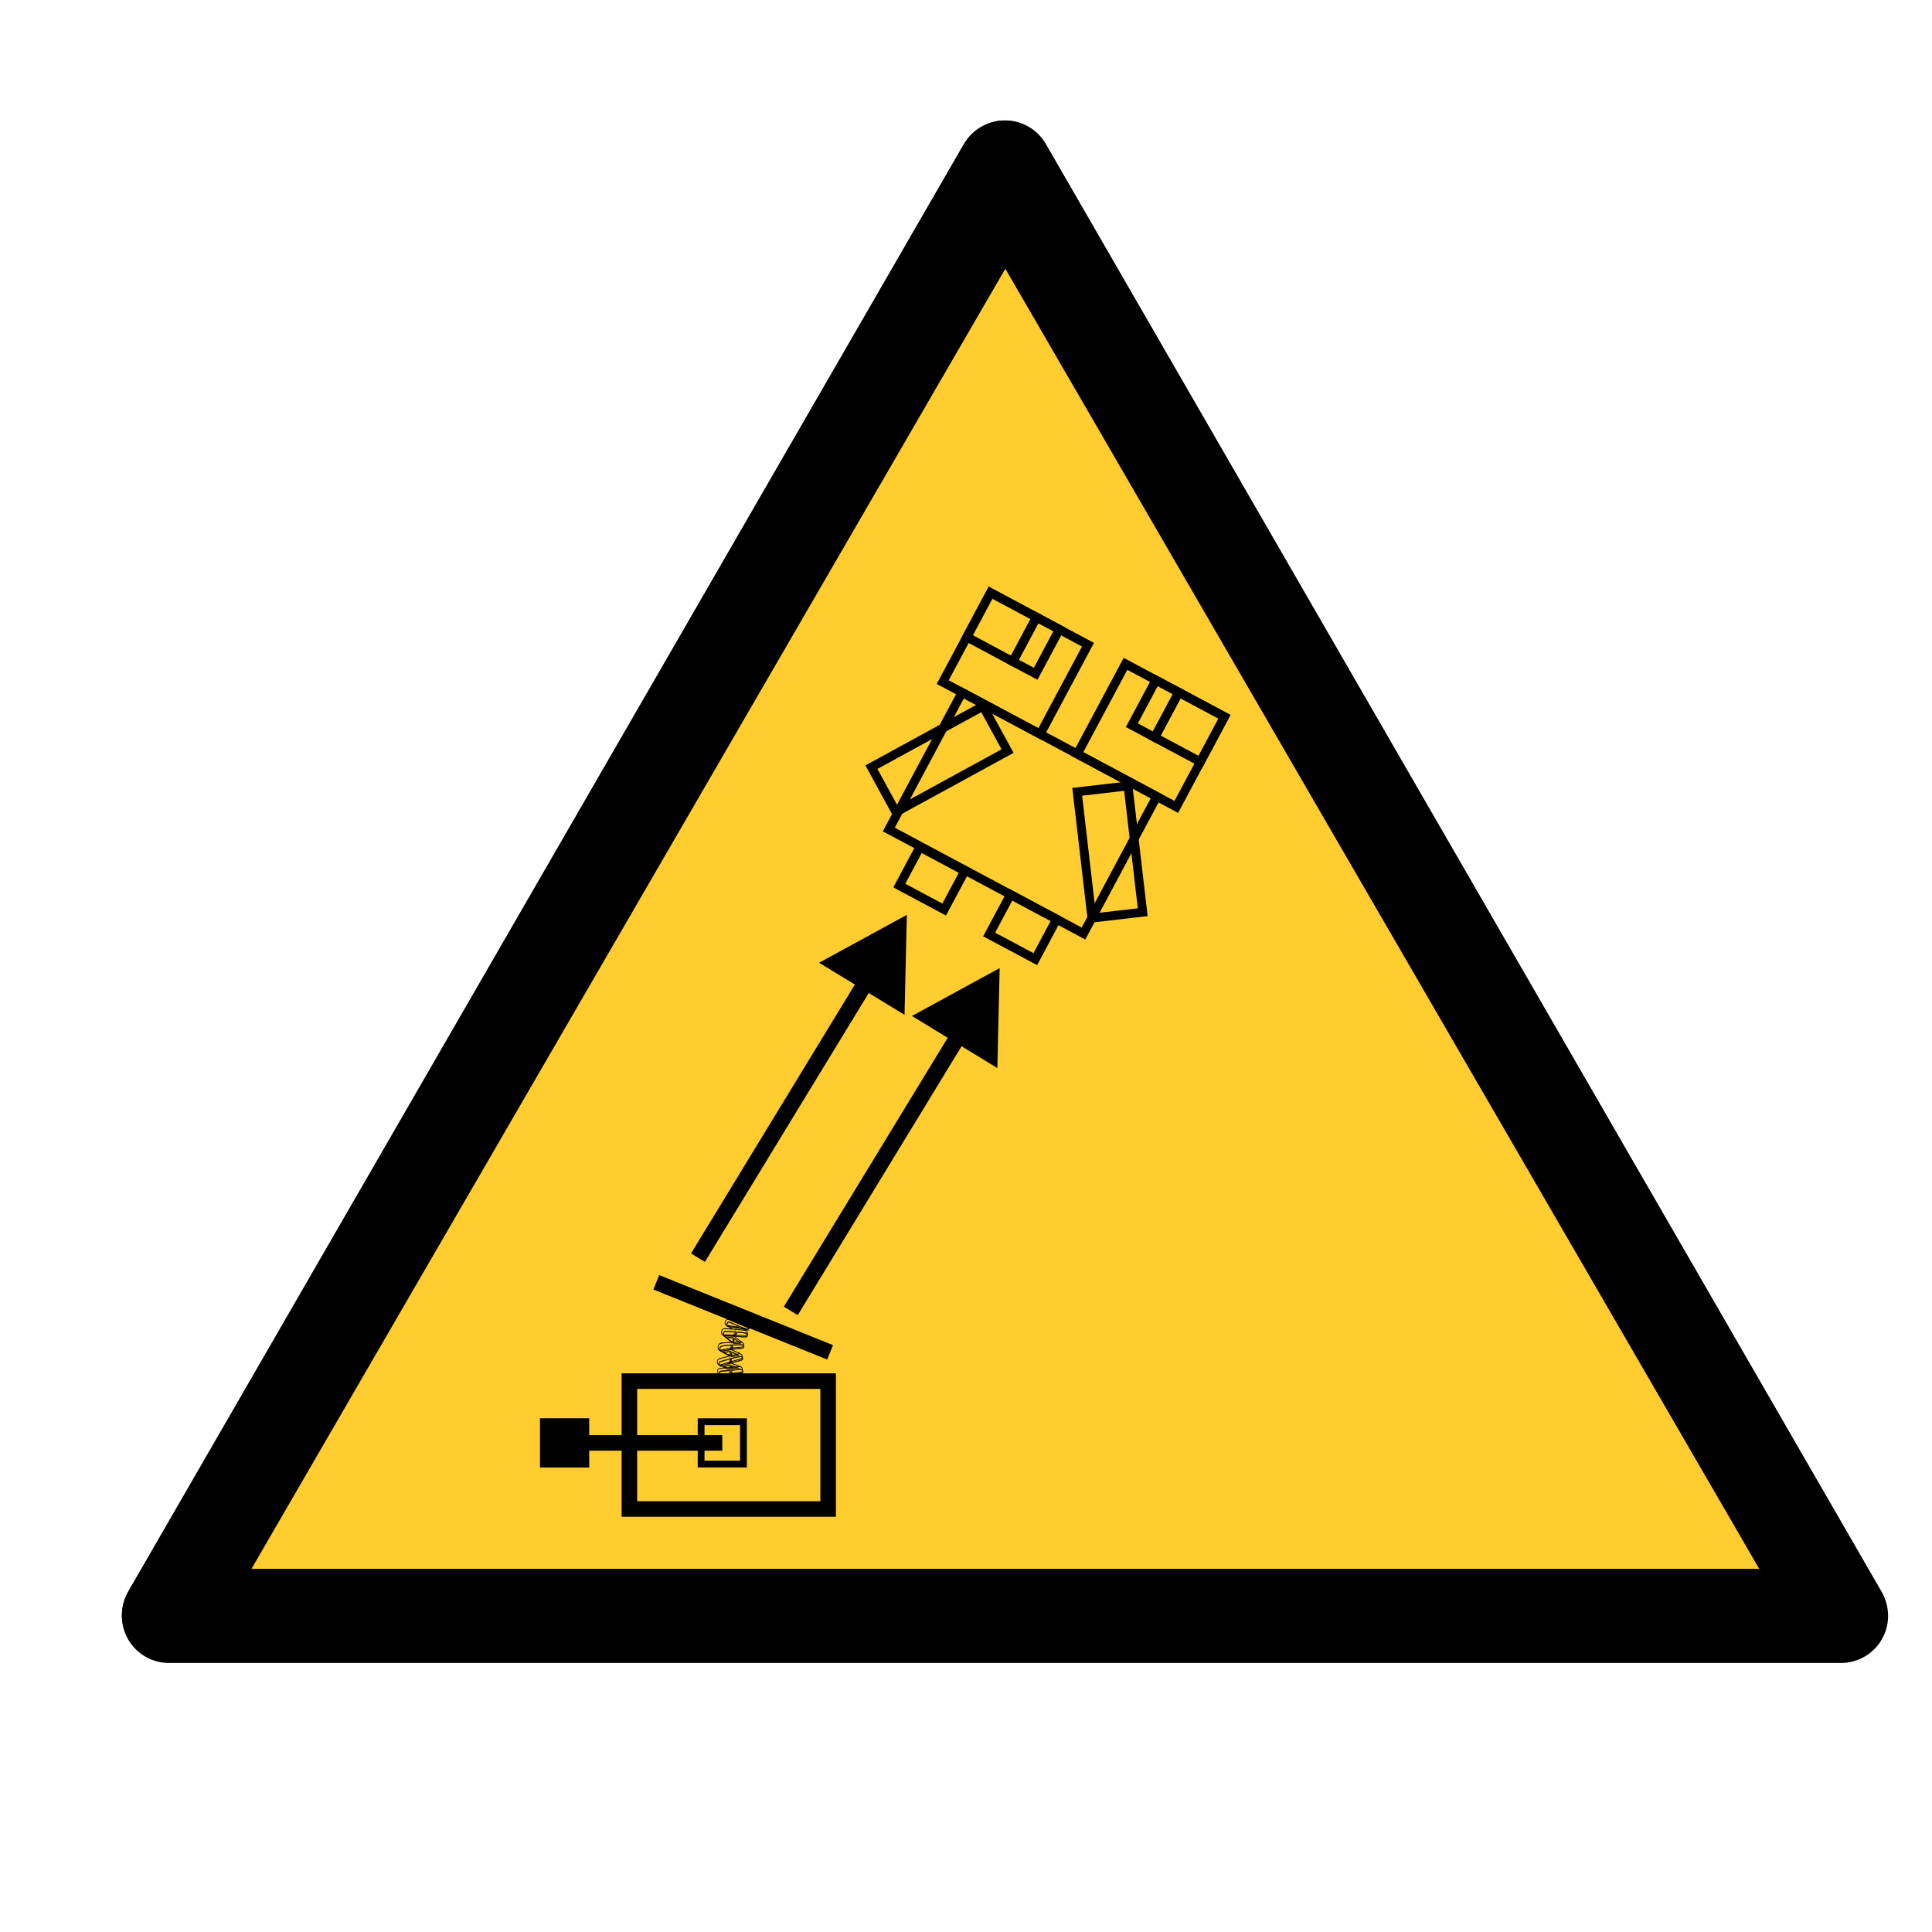 <?xml version="1.0" encoding="UTF-8" standalone="no"?>
<!-- Created with Inkscape (http://www.inkscape.org/) -->

<svg
   width="500"
   height="500"
   viewBox="0 0 132.292 132.292"
   version="1.1"
   id="svg8"
   sodipodi:docname="warning - flinger.svg"
   inkscape:version="1.3.2 (091e20e, 2023-11-25, custom)"
   xml:space="preserve"
   inkscape:export-filename="warning - flinger.png"
   inkscape:export-xdpi="192"
   inkscape:export-ydpi="192"
   xmlns:inkscape="http://www.inkscape.org/namespaces/inkscape"
   xmlns:sodipodi="http://sodipodi.sourceforge.net/DTD/sodipodi-0.dtd"
   xmlns="http://www.w3.org/2000/svg"
   xmlns:svg="http://www.w3.org/2000/svg"
   xmlns:rdf="http://www.w3.org/1999/02/22-rdf-syntax-ns#"
   xmlns:cc="http://creativecommons.org/ns#"
   xmlns:dc="http://purl.org/dc/elements/1.1/"><defs
     id="defs2"><marker
       style="overflow:visible"
       id="Triangle"
       refX="0"
       refY="0"
       orient="auto-start-reverse"
       inkscape:stockid="Triangle arrow"
       markerWidth="1"
       markerHeight="1"
       viewBox="0 0 1 1"
       inkscape:isstock="true"
       inkscape:collect="always"
       preserveAspectRatio="xMidYMid"><path
         transform="scale(0.5)"
         style="fill:context-stroke;fill-rule:evenodd;stroke:context-stroke;stroke-width:1pt"
         d="M 5.77,0 -2.88,5 V -5 Z"
         id="path135" /></marker><inkscape:path-effect
       effect="bend_path"
       id="path-effect15"
       is_visible="true"
       lpeversion="1"
       bendpath="m 49.912,94.613 c -0.01,-2.334 -0.16,-2.457 0.805,-4.804"
       prop_scale="0.923"
       scale_y_rel="false"
       vertical="true"
       hide_knot="false"
       bendpath-nodetypes="cc" /><inkscape:path-effect
       effect="bend_path"
       id="path-effect14"
       is_visible="true"
       lpeversion="1"
       bendpath="m 45.333,93.385 c 0.647,0.054 2.906,0.592 3.648,0.244"
       prop_scale="1.044"
       scale_y_rel="false"
       vertical="false"
       hide_knot="false"
       bendpath-nodetypes="cc" /><inkscape:path-effect
       effect="envelope"
       id="path-effect13"
       is_visible="true"
       lpeversion="1"
       yy="true"
       xx="true"
       bendpath1="m 47.65,91.731 2.101,0.814"
       bendpath2="m 49.307,92.516 -0.326,3.203"
       bendpath3="m 46.495,95.719 h 2.486"
       bendpath4="m 46.495,91.539 v 4.18"
       bendpath1-nodetypes="cc"
       bendpath2-nodetypes="cc" /><inkscape:path-effect
       effect="bend_path"
       id="path-effect12"
       is_visible="true"
       lpeversion="1"
       bendpath="m 45.636,92.903 1.487,-0.022 1.487,-0.022"
       prop_scale="0.845"
       scale_y_rel="false"
       vertical="false"
       hide_knot="false"
       bendpath-nodetypes="ccc" /><clipPath
       id="819d25e4f6"><path
         d="M 9.07,193.324 H 126 v 102 H 9.07 Z m 0,0"
         clip-rule="nonzero"
         id="path50962" /></clipPath><clipPath
       id="6b9a7a6152"><path
         d="M 9.07,193.324 H 125.32 V 295 H 9.07 Z m 0,0"
         clip-rule="nonzero"
         id="path50968" /></clipPath><clipPath
       id="e3f1afcfeb"><path
         d="m 69,236.035 h 8 V 256 h -8 z m 0,0"
         clip-rule="nonzero"
         id="path50971" /></clipPath><clipPath
       id="4a60cf4493"><path
         d="M 30.449,236.035 H 77 V 287 H 30.449 Z m 0,0"
         clip-rule="nonzero"
         id="path50974" /></clipPath></defs><sodipodi:namedview
     id="base"
     pagecolor="#ffffff"
     bordercolor="#666666"
     borderopacity="1.0"
     inkscape:pageopacity="0.0"
     inkscape:pageshadow="2"
     inkscape:zoom="2.0000001"
     inkscape:cx="333.24999"
     inkscape:cy="262.24999"
     inkscape:document-units="mm"
     inkscape:current-layer="layer1"
     showgrid="false"
     inkscape:window-width="1920"
     inkscape:window-height="1017"
     inkscape:window-x="-8"
     inkscape:window-y="-8"
     inkscape:window-maximized="1"
     inkscape:showpageshadow="2"
     inkscape:pagecheckerboard="0"
     inkscape:deskcolor="#d1d1d1" /><g
     inkscape:groupmode="layer"
     id="layer1"
     inkscape:label="sign"
     style="display:inline"
     transform="translate(1.915,-1.532)"><path
       fill="#ffcd30"
       d="m 67.042,13.076 57.378,99.401 H 9.665 Z m 0,0"
       fill-opacity="1"
       fill-rule="nonzero"
       id="path50995"
       style="display:inline;opacity:1;stroke-width:1.039" /><g
       clip-path="url(#819d25e4f6)"
       id="g50999"
       transform="matrix(1.039,0,0,1.039,-2.998,-191.082)"
       style="display:inline;opacity:1"><path
         stroke-linecap="butt"
         transform="matrix(0.194,0,0,0.194,9.073,193.323)"
         fill="none"
         stroke-linejoin="round"
         d="M 300.005,15.999 584.009,508.008 H 16.001 Z m 0,0"
         stroke="#000000"
         stroke-width="32"
         stroke-opacity="1"
         stroke-miterlimit="4"
         id="path50997" /></g><path
       fill="#ffcd30"
       d="m 74.516,48.632 c 0,-0.491 -0.049,-0.974 -0.142,-1.457 -0.097,-0.479 -0.24,-0.95 -0.426,-1.401 -0.187,-0.455 -0.418,-0.885 -0.69,-1.295 C 72.986,44.072 72.673,43.695 72.328,43.346 71.979,43.001 71.602,42.692 71.196,42.416 70.785,42.144 70.355,41.917 69.9,41.726 c -0.451,-0.187 -0.918,-0.329 -1.401,-0.422 -0.483,-0.097 -0.966,-0.146 -1.457,-0.146 -0.491,0 -0.978,0.049 -1.457,0.146 -0.483,0.093 -0.95,0.235 -1.405,0.422 -0.455,0.191 -0.885,0.418 -1.291,0.69 -0.41,0.276 -0.788,0.585 -1.133,0.93 -0.349,0.349 -0.658,0.727 -0.93,1.133 -0.272,0.41 -0.503,0.84 -0.69,1.295 -0.191,0.451 -0.333,0.922 -0.426,1.401 -0.097,0.483 -0.146,0.966 -0.146,1.457 l 2.225,28.894 c 0,0.341 0.032,0.686 0.101,1.023 0.065,0.337 0.166,0.666 0.296,0.987 0.134,0.317 0.296,0.621 0.487,0.905 0.191,0.288 0.41,0.552 0.654,0.796 0.244,0.244 0.507,0.463 0.796,0.654 0.288,0.195 0.589,0.353 0.909,0.487 0.317,0.13 0.646,0.232 0.982,0.3 0.341,0.065 0.682,0.097 1.027,0.097 0.345,0 0.686,-0.032 1.023,-0.097 0.337,-0.069 0.666,-0.171 0.987,-0.3 0.317,-0.134 0.621,-0.292 0.909,-0.487 0.284,-0.191 0.552,-0.41 0.796,-0.654 0.244,-0.244 0.459,-0.507 0.654,-0.796 0.191,-0.284 0.353,-0.589 0.483,-0.905 0.134,-0.321 0.231,-0.65 0.3,-0.987 0.065,-0.337 0.101,-0.682 0.101,-1.023 m 2.424,17.169 c -0.004,0.337 -0.032,0.67 -0.081,0.999 -0.045,0.329 -0.114,0.658 -0.207,0.978 -0.089,0.321 -0.199,0.637 -0.329,0.942 -0.134,0.309 -0.284,0.605 -0.455,0.893 -0.171,0.288 -0.357,0.564 -0.564,0.824 -0.207,0.264 -0.426,0.512 -0.666,0.747 -0.24,0.232 -0.491,0.451 -0.759,0.65 -0.268,0.203 -0.544,0.386 -0.836,0.548 -0.292,0.166 -0.593,0.313 -0.901,0.434 -0.309,0.126 -0.625,0.232 -0.95,0.317 -0.321,0.085 -0.65,0.146 -0.982,0.187 -0.329,0.041 -0.662,0.061 -0.999,0.061 -0.333,-0.003 -0.666,-0.029 -0.995,-0.073 -0.333,-0.045 -0.658,-0.114 -0.982,-0.203 -0.321,-0.085 -0.637,-0.195 -0.942,-0.325 -0.309,-0.13 -0.609,-0.28 -0.897,-0.447 -0.288,-0.166 -0.564,-0.353 -0.828,-0.56 -0.264,-0.203 -0.516,-0.422 -0.751,-0.662 -0.235,-0.235 -0.455,-0.487 -0.654,-0.751 -0.203,-0.268 -0.39,-0.544 -0.556,-0.836 -0.166,-0.288 -0.313,-0.589 -0.438,-0.897 -0.13,-0.309 -0.235,-0.625 -0.321,-0.946 -0.085,-0.325 -0.15,-0.65 -0.195,-0.983 -0.045,-0.329 -0.065,-0.662 -0.065,-0.995 0,-0.337 0.02,-0.67 0.065,-0.999 0.045,-0.333 0.11,-0.658 0.195,-0.983 0.085,-0.321 0.191,-0.637 0.321,-0.946 0.126,-0.309 0.272,-0.609 0.438,-0.897 0.166,-0.292 0.353,-0.568 0.556,-0.836 0.199,-0.264 0.418,-0.516 0.654,-0.751 0.235,-0.24 0.487,-0.459 0.751,-0.662 0.264,-0.207 0.54,-0.39 0.828,-0.56 0.288,-0.166 0.589,-0.317 0.897,-0.447 0.304,-0.13 0.621,-0.24 0.942,-0.325 0.325,-0.089 0.65,-0.158 0.982,-0.203 0.329,-0.045 0.662,-0.069 0.995,-0.069 0.337,-0.003 0.67,0.015 0.999,0.057 0.333,0.041 0.662,0.105 0.982,0.187 0.325,0.085 0.641,0.191 0.95,0.317 0.309,0.122 0.609,0.268 0.901,0.434 0.292,0.162 0.568,0.345 0.836,0.548 0.268,0.199 0.52,0.418 0.759,0.65 0.24,0.235 0.459,0.483 0.666,0.747 0.207,0.264 0.394,0.536 0.564,0.824 0.171,0.288 0.321,0.585 0.455,0.893 0.13,0.304 0.24,0.621 0.329,0.942 0.093,0.321 0.162,0.65 0.207,0.978 0.049,0.333 0.077,0.662 0.081,0.999"
       fill-opacity="1"
       fill-rule="nonzero"
       id="path51001"
       style="display:inline;opacity:1;stroke-width:1.039" /><g
       clip-path="url(#6b9a7a6152)"
       id="g51013"
       transform="matrix(1.039,0,0,1.039,-2.998,-191.082)"
       style="display:inline;opacity:1"><path
         fill="#000000"
         d="M 125.02,290.254 69.957,194.875 c -0.562,-0.969 -1.594,-1.551 -2.699,-1.551 -1.105,0 -2.133,0.602 -2.695,1.551 L 9.5,290.254 c -0.562,0.973 -0.562,2.156 0,3.105 0.562,0.969 1.59,1.551 2.695,1.551 H 122.32 c 1.105,0 2.137,-0.602 2.699,-1.551 0.562,-0.969 0.562,-2.152 0,-3.105 z m 0,0"
         fill-opacity="1"
         fill-rule="nonzero"
         id="path51011" /></g><path
       fill="#ffcd30"
       d="m 15.304,108.957 51.621,-89.024 51.621,89.024 z m 0,0"
       fill-opacity="1"
       fill-rule="nonzero"
       id="path51015"
       style="display:inline;opacity:1;stroke-width:1.039" /><path
       style="fill:#000000;fill-opacity:1;stroke:#000000;stroke-width:1.065;stroke-dasharray:none"
       d="M 54.924,94.132 43.024,89.336"
       id="path11" /><path
       style="fill:#000000;stroke-width:1.447;stroke-dasharray:none"
       d="m 50.65,89.988 c -0.012,0.022 -0.023,0.043 -0.035,0.065 -0.132,-0.057 -0.265,-0.114 -0.397,-0.171 -0.218,-0.094 -0.429,-0.177 -0.468,-0.185 -0.165,-0.033 -0.354,0.184 -0.327,0.392 0.015,0.112 0.064,0.169 0.235,0.27 0.085,0.05 0.199,0.118 0.234,0.139 0.024,0.014 0.047,0.029 0.071,0.043 -0.043,-0.002 -0.086,-0.004 -0.129,-0.005 -0.147,-0.006 -0.224,-0.01 -0.374,-0.022 -0.112,-0.009 -0.186,0.023 -0.253,0.111 -0.095,0.125 -0.119,0.288 -0.062,0.411 0.022,0.048 0.147,0.174 0.424,0.385 0.254,0.194 0.377,0.278 0.392,0.298 0.011,0.014 -0.017,0.023 -0.081,0.027 -0.059,0.003 -0.12,0.007 -0.157,0.011 -0.152,0.012 -0.596,0.046 -0.598,0.045 -0.052,-0.01 -0.19,0.074 -0.246,0.152 -0.022,0.032 -0.04,0.07 -0.053,0.113 -0.036,0.127 -0.023,0.28 0.038,0.369 0.031,0.045 0.103,0.097 0.356,0.222 0.126,0.062 0.251,0.121 0.374,0.176 0.235,0.106 0.258,0.113 0.224,0.126 -0.032,0.012 -0.326,0.093 -0.418,0.115 -0.055,0.013 -0.123,0.031 -0.156,0.04 -0.064,0.019 -0.239,0.069 -0.295,0.085 -0.161,0.044 -0.248,0.249 -0.186,0.435 0.043,0.129 0.069,0.152 0.248,0.219 0.088,0.033 0.222,0.084 0.28,0.107 0.038,0.015 0.075,0.03 0.113,0.044 -0.083,0.011 -0.166,0.021 -0.25,0.032 -0.292,0.037 -0.331,0.059 -0.374,0.199 -0.039,0.127 -0.022,0.215 0.06,0.315 0.021,0.026 0.042,0.052 0.063,0.078 l 0.466,-0.002 c 0.256,-9.02e-4 0.478,0.004 0.492,0.011 0.014,0.007 0.026,0.03 0.026,0.052 -1.8e-5,0.022 0.007,0.039 0.016,0.039 0.009,3.5e-5 0.016,-0.019 0.016,-0.042 1.9e-5,-0.023 0.009,-0.042 0.02,-0.043 0.011,-5.29e-4 0.261,-7.24e-4 0.556,-6.07e-4 0.506,7.51e-4 0.535,-0.002 0.53,-0.039 -0.004,-0.027 -0.029,-0.047 -0.075,-0.06 -0.038,-0.011 -0.069,-0.028 -0.069,-0.038 -5.4e-5,-0.01 0.007,-0.018 0.015,-0.018 0.022,-2.43e-4 0.09,-0.091 0.113,-0.152 0.028,-0.074 0.02,-0.249 -0.013,-0.311 -0.015,-0.028 -0.044,-0.064 -0.064,-0.08 -0.035,-0.027 -0.218,-0.101 -0.449,-0.181 -0.055,-0.019 -0.15,-0.054 -0.214,-0.078 -0.061,-0.023 -0.164,-0.06 -0.218,-0.079 -0.057,-0.02 -0.103,-0.042 -0.103,-0.05 -1.22e-4,-0.007 0.078,-0.036 0.175,-0.064 0.252,-0.071 0.583,-0.163 0.693,-0.195 0.11,-0.032 0.167,-0.088 0.193,-0.185 0.025,-0.094 0.009,-0.19 -0.045,-0.265 -0.053,-0.074 -0.052,-0.058 -0.466,-0.245 -0.269,-0.121 -0.532,-0.267 -0.514,-0.267 0.009,4.14e-4 0.081,-0.011 0.159,-0.025 0.095,-0.016 0.156,-0.025 0.263,-0.037 0.049,-0.005 0.122,-0.013 0.213,-0.02 0.108,-0.009 0.212,-0.017 0.225,-0.019 0.014,-0.002 0.045,-0.005 0.07,-0.007 0.063,-0.004 0.153,-0.063 0.194,-0.124 0.064,-0.097 0.036,-0.255 -0.061,-0.329 -0.017,-0.013 -0.1,-0.07 -0.166,-0.115 -0.077,-0.053 -0.164,-0.116 -0.224,-0.162 -0.038,-0.029 -0.149,-0.114 -0.18,-0.137 -0.201,-0.15 -0.23,-0.185 -0.197,-0.186 0.02,-6.12e-4 0.125,0.003 0.237,0.009 0.774,0.043 0.734,0.057 0.812,0.014 0.074,-0.041 0.135,-0.127 0.149,-0.212 0.005,-0.028 -0.004,-0.093 -0.02,-0.145 -0.026,-0.09 -0.035,-0.1 -0.154,-0.175 -0.042,-0.026 -0.085,-0.053 -0.127,-0.08 0.034,0.004 0.067,0.008 0.101,0.012 0.206,0.025 0.281,0.023 0.33,-0.012 0.104,-0.075 0.099,-0.078 -0.458,-0.307 L 50.636,90.073 c 0.008,-0.025 0.016,-0.05 0.024,-0.075 0.008,-0.025 0.016,-0.05 0.025,-0.075 -0.012,0.022 -0.023,0.043 -0.035,0.065 z m -0.278,0.043 c 0.074,0.031 0.149,0.062 0.223,0.092 -0.016,0.039 -0.032,0.078 -0.048,0.117 -0.057,0.142 -0.058,0.141 -0.325,0.088 -0.101,-0.02 -0.216,-0.041 -0.263,-0.049 -0.044,-0.007 -0.137,-0.024 -0.201,-0.036 -0.065,-0.012 -0.137,-0.023 -0.16,-0.024 -0.05,-0.002 -0.107,-0.08 -0.116,-0.158 -0.007,-0.071 0.048,-0.209 0.103,-0.254 0.08,-0.066 0.145,-0.059 0.363,0.04 0.111,0.05 0.301,0.133 0.424,0.184 -1.3e-5,3.1e-5 -2.6e-5,6.2e-5 -3.9e-5,9.4e-5 z m 1.131,0.487 c 0.02,0.009 0.04,0.017 0.06,0.026 -0.018,0.002 -0.037,0.004 -0.055,0.005 -0.03,0.003 -0.107,-0.004 -0.171,-0.014 -0.266,-0.045 -0.298,-0.051 -0.419,-0.078 -0.215,-0.047 -0.35,-0.073 -0.381,-0.073 -0.027,-7.6e-5 -0.025,-0.015 0.022,-0.13 0.018,-0.043 0.035,-0.087 0.053,-0.13 0.138,0.061 0.277,0.123 0.415,0.184 0.229,0.102 0.442,0.195 0.475,0.21 3.3e-5,-7e-5 6.7e-5,-1.41e-4 1e-4,-2.11e-4 z m -0.381,0.131 c 0.01,0.014 -0.021,0.017 -0.083,0.009 -0.158,-0.022 -0.247,-0.032 -0.368,-0.043 -0.065,-0.006 -0.147,-0.016 -0.18,-0.022 -0.06,-0.011 -0.061,-0.013 -0.038,-0.071 0.013,-0.033 0.031,-0.062 0.041,-0.065 0.016,-0.005 0.107,0.009 0.326,0.05 0.089,0.017 0.278,0.106 0.303,0.142 -3e-6,1.1e-5 -6e-6,2.2e-5 -9e-6,3.3e-5 z m 0.257,0.169 c 0.065,0.088 0.041,0.221 -0.053,0.305 -0.039,0.035 -0.072,0.045 -0.142,0.042 -0.096,-0.004 -0.378,-0.026 -0.546,-0.042 -0.151,-0.015 -0.335,-0.022 -0.376,-0.017 -0.02,0.003 -0.013,-0.039 0.054,-0.224 0.027,-0.076 0.055,-0.151 0.084,-0.226 0.021,0.003 0.041,0.006 0.062,0.01 0.066,0.01 0.352,0.038 0.419,0.04 0.029,0.001 0.085,0.008 0.126,0.016 0.04,0.008 0.113,0.016 0.16,0.019 0.108,0.006 0.181,0.033 0.213,0.077 7e-6,-1.6e-5 1.4e-5,-3.2e-5 2.1e-5,-4.8e-5 z m -0.944,-0.297 c -0.023,0.058 -0.033,0.067 -0.073,0.063 -0.026,-0.003 -0.074,-0.006 -0.109,-0.007 -0.08,-0.003 -0.19,-0.045 -0.263,-0.1 -0.031,-0.024 -0.088,-0.062 -0.125,-0.084 -0.081,-0.048 -0.067,-0.073 0.029,-0.053 0.256,0.052 0.444,0.087 0.453,0.081 0.006,-0.004 0.034,0.002 0.062,0.013 0.048,0.019 0.049,0.024 0.024,0.088 -1.5e-5,9e-6 -2.9e-5,1.8e-5 -4.3e-5,2.8e-5 z m -0.144,0.349 c -0.041,0.106 -0.08,0.206 -0.088,0.218 -0.009,0.012 -0.034,0.016 -0.057,0.009 -0.023,-0.007 -0.069,-0.013 -0.104,-0.013 -0.084,0.001 -0.375,-0.002 -0.487,-0.005 -0.076,-0.002 -0.166,-0.002 -0.208,5.95e-4 -0.087,0.005 -0.144,-0.043 -0.165,-0.147 -0.019,-0.094 0.03,-0.236 0.101,-0.295 0.054,-0.045 0.081,-0.053 0.481,-0.028 0.366,0.022 0.492,0.036 0.526,0.039 0.084,0.008 0.08,0.015 0.001,0.222 -1.6e-5,-5e-6 -3.2e-5,-1.1e-5 -4.8e-5,-1.6e-5 z m -0.035,0.412 c 0.158,0.127 0.445,0.337 0.511,0.382 0.107,0.073 0.11,0.062 -0.243,0.058 -0.115,-0.001 -0.241,0.002 -0.299,0.007 -0.102,0.009 -0.175,-0.022 -0.162,-0.074 0.005,-0.02 0.002,-0.021 -0.013,-0.003 -0.014,0.017 -0.029,0.015 -0.053,-0.006 -0.016,-0.014 -0.086,-0.067 -0.146,-0.112 -0.108,-0.08 -0.127,-0.095 -0.212,-0.153 -0.008,-0.006 -0.068,-0.054 -0.134,-0.11 -0.04,-0.034 -0.079,-0.068 -0.119,-0.103 0.019,-0.004 0.039,-0.007 0.058,-0.011 0.032,-0.006 0.106,-0.007 0.166,-0.003 0.127,0.009 0.199,0.009 0.339,0.005 0.138,-0.004 0.167,0.01 0.307,0.123 -3e-6,6e-6 -5e-6,1.3e-5 -8e-6,2e-5 z m -0.138,0.104 c -0.018,0.063 -0.026,0.11 -0.019,0.105 0.023,-0.017 0.077,-0.185 0.066,-0.202 -0.008,-0.011 -0.025,0.024 -0.046,0.097 9e-6,2e-6 1.8e-5,4e-6 2.7e-5,6e-6 z m 0.93,0.494 c 0.032,0.05 0.035,0.072 0.022,0.136 -0.025,0.128 -0.104,0.16 -0.378,0.17 -0.057,0.002 -0.123,0.006 -0.158,0.009 -0.175,0.016 -0.318,0.033 -0.409,0.044 -0.062,0.008 -0.102,0.012 -0.121,0.013 -0.018,0.001 -0.036,0.002 -0.054,0.003 0.002,-0.013 0.003,-0.026 0.005,-0.039 0.008,-0.063 0.018,-0.125 0.029,-0.187 0.013,-0.075 0.028,-0.15 0.044,-0.224 0.015,-4.2e-5 0.031,-5.7e-5 0.046,-4.7e-5 0.028,4.5e-5 0.48,-0.011 0.533,-0.013 0.323,-0.012 0.393,0.011 0.441,0.087 0,0 -1.3e-5,5.2e-5 -1.3e-5,5.2e-5 z m -1.087,0.166 c -0.011,0.055 -0.02,0.111 -0.029,0.167 -0.003,0.021 -0.006,0.043 -0.009,0.064 -0.02,0.003 -0.039,0.006 -0.059,0.01 -0.025,0.004 -0.122,0.019 -0.184,0.028 -0.071,0.011 -0.153,0.025 -0.192,0.034 -0.046,0.01 -0.088,0.019 -0.134,0.03 -0.032,0.007 -0.136,0.028 -0.21,0.041 -0.13,0.024 -0.148,0.024 -0.2,-0.014 -0.077,-0.057 -0.1,-0.212 -0.061,-0.332 0,0 0,0 0,0 0,0 1e-6,0 1e-6,0 0,0 0,0 0,0 0,0 0,0 0,0 0.013,-0.039 0.033,-0.073 0.057,-0.098 0.057,-0.058 0.277,-0.114 0.546,-0.131 0.259,-0.016 0.367,-0.019 0.42,-0.025 0.113,-0.013 0.1,-0.022 0.053,0.226 2e-6,0 4e-6,-10e-7 7e-6,-2e-6 z m -0.067,0.337 c 0.021,0.013 0.019,0.049 0.004,0.228 -0.009,0.117 -0.02,0.224 -0.027,0.238 -0.01,0.018 -0.045,0.01 -0.139,-0.033 -0.093,-0.043 -0.189,-0.087 -0.317,-0.15 -0.319,-0.156 -0.295,-0.148 -0.166,-0.183 0.068,-0.018 0.194,-0.045 0.299,-0.063 0.1,-0.017 0.195,-0.037 0.209,-0.045 0.031,-0.019 0.103,-0.014 0.138,0.008 4e-6,-1.8e-5 9e-6,-3.5e-5 1.3e-5,-5.2e-5 z m 0.178,0.098 c 0.067,0.035 0.138,0.069 0.166,0.082 0.101,0.044 0.258,0.115 0.338,0.153 0.034,0.016 0.067,0.031 0.101,0.047 -0.024,0.005 -0.048,0.011 -0.072,0.017 -0.034,0.008 -0.134,0.03 -0.195,0.043 -0.117,0.025 -0.207,0.045 -0.339,0.079 -0.046,0.012 -0.103,0.015 -0.127,0.007 -0.014,-0.005 -0.029,-0.01 -0.043,-0.015 0.003,-0.08 0.006,-0.159 0.012,-0.239 0.008,-0.131 0.024,-0.238 0.03,-0.237 0.006,5.98e-4 0.064,0.03 0.129,0.064 -2e-6,1.6e-5 -5e-6,3.2e-5 -7e-6,4.9e-5 z m 0.805,0.363 c 0.061,0.038 0.09,0.124 0.082,0.238 -0.001,0.017 -0.019,0.054 -0.039,0.081 -0.037,0.05 -0.169,0.091 -0.583,0.198 -0.069,0.018 -0.149,0.04 -0.187,0.051 -0.189,0.055 -0.228,0.064 -0.256,0.053 -0.016,-0.006 -0.03,-0.003 -0.029,0.009 1.33e-4,0.011 -0.057,0.036 -0.126,0.056 -0.071,0.021 -0.183,0.055 -0.256,0.08 -0.071,0.024 -0.171,0.054 -0.219,0.067 -0.17,0.045 -0.246,0.069 -0.26,0.081 -0.025,0.021 -0.124,-0.043 -0.162,-0.105 -0.043,-0.069 -0.048,-0.161 -0.013,-0.252 0.031,-0.082 0.054,-0.099 0.204,-0.144 0.062,-0.018 0.154,-0.046 0.18,-0.054 0.033,-0.01 0.114,-0.034 0.188,-0.054 0.067,-0.018 0.161,-0.044 0.188,-0.052 0.046,-0.013 0.128,-0.035 0.27,-0.068 0.016,-0.004 0.112,-0.03 0.205,-0.056 0.098,-0.027 0.21,-0.054 0.263,-0.064 0.18,-0.036 0.4,-0.083 0.408,-0.092 0.017,-0.018 0.097,-0.004 0.144,0.026 -2e-6,3.3e-5 -4e-6,6.7e-5 -6e-6,1e-4 z m -1.014,0.351 c -3.77e-4,0.063 0.007,0.115 0.016,0.115 0.009,-2.3e-5 0.016,-0.052 0.017,-0.115 3.66e-4,-0.063 -0.006,-0.115 -0.015,-0.115 -0.009,-1.39e-4 -0.017,0.051 -0.018,0.115 z m 0.007,0.596 c 0.001,0.063 0.003,0.125 0.004,0.188 -0.029,0.001 -0.057,0.003 -0.086,0.004 -0.047,0.002 -0.104,0.009 -0.126,0.014 -0.022,0.006 -0.059,0.002 -0.082,-0.008 -0.023,-0.01 -0.086,-0.034 -0.141,-0.053 -0.207,-0.071 -0.324,-0.123 -0.307,-0.137 0.009,-0.008 0.074,-0.03 0.143,-0.05 0.166,-0.047 0.235,-0.069 0.346,-0.107 0.049,-0.017 0.124,-0.033 0.167,-0.035 0.026,-0.001 0.052,-0.003 0.078,-0.004 0.001,0.063 0.002,0.125 0.004,0.188 z m 0.176,-0.11 c 0.052,0.021 0.157,0.061 0.24,0.09 0.239,0.085 0.357,0.13 0.352,0.136 -0.006,0.007 -0.397,0.04 -0.584,0.049 -0.046,0.002 -0.093,0.005 -0.139,0.007 -0.003,-0.053 -0.006,-0.107 -0.009,-0.16 -0.01,-0.185 -0.009,-0.184 0.14,-0.123 1.1e-5,-5.8e-5 2.1e-5,-1.17e-4 3.2e-5,-1.75e-4 z m 0.887,0.366 c 0.034,0.042 0.05,0.175 0.029,0.25 -0.033,0.121 -0.081,0.135 -0.604,0.167 -0.138,0.008 -0.296,0.02 -0.347,0.025 -0.031,0.003 -0.062,0.007 -0.094,0.01 -8.29e-4,-0.076 -0.002,-0.151 -0.004,-0.227 -0.002,-0.076 -0.003,-0.151 -0.005,-0.227 0.091,-0.006 0.182,-0.013 0.273,-0.019 0.15,-0.011 0.35,-0.029 0.445,-0.04 0.178,-0.021 0.25,-0.007 0.306,0.061 2e-6,5e-6 4e-6,9e-6 6e-6,1.4e-5 z m -1.052,0.221 c 0.002,0.076 0.003,0.151 0.004,0.227 -0.031,0.004 -0.062,0.009 -0.094,0.014 -0.052,0.007 -0.269,0.021 -0.486,0.031 -0.131,0.006 -0.261,0.011 -0.392,0.017 -0.002,-0.003 -0.043,-0.06 -0.045,-0.063 -0.074,-0.103 -0.061,-0.26 0.03,-0.332 0.037,-0.029 0.122,-0.042 0.451,-0.068 0.223,-0.018 0.408,-0.036 0.411,-0.041 0.004,-0.005 0.031,-0.009 0.061,-0.01 l 0.054,-0.001 c 0.002,0.076 0.004,0.151 0.005,0.227 z m 0.498,0.284 c -0.011,0.006 -0.03,0.006 -0.041,3.19e-4 -0.011,-0.006 -0.002,-0.011 0.02,-0.011 0.022,-1.89e-4 0.032,0.005 0.02,0.011 z m 0.321,0.019 c 0.004,0.004 -0.044,0.007 -0.106,0.007 -0.076,-7.54e-4 -0.102,-0.007 -0.08,-0.019 0.029,-0.016 0.169,-0.007 0.186,0.012 10e-7,-5.3e-5 10e-7,-1.07e-4 2e-6,-1.6e-4 z"
       id="path2222"
       transform="matrix(0.77,0,0,0.77,9.647,22.781)"
       inkscape:original-d="m 47.744843,95.656896 -0.0081,-0.06186 -0.467185,0.0059 c -0.256951,0.0035 -0.501665,10e-4 -0.54381,-0.0056 -0.179367,-0.0269 -0.275242,-0.252913 -0.168205,-0.396532 0.05857,-0.07859 0.130355,-0.106628 0.341567,-0.13341 0.110749,-0.01402 0.241006,-0.03123 0.289461,-0.03819 l 0.0881,-0.01263 -0.132286,-0.03277 c -0.143592,-0.03555 -0.2381,-0.05666 -0.388125,-0.08662 -0.117156,-0.02337 -0.181015,-0.06608 -0.219186,-0.146521 -0.05364,-0.113047 -0.02654,-0.233463 0.06956,-0.309055 0.04099,-0.03228 0.202512,-0.08912 0.555696,-0.195656 0.320069,-0.09655 0.47057,-0.14493 0.491602,-0.158032 0.01509,-0.0094 -0.01279,-0.02223 -0.07954,-0.03655 -0.05652,-0.01214 -0.130606,-0.02829 -0.164629,-0.03595 -0.17905,-0.04008 -0.603606,-0.12406 -0.627158,-0.12406 -0.05585,0 -0.189268,-0.07753 -0.233739,-0.135835 -0.0746,-0.09781 -0.05368,-0.261846 0.04377,-0.343286 0.04029,-0.03366 0.116969,-0.06208 0.401778,-0.148859 0.11665,-0.03555 0.303556,-0.09248 0.415344,-0.126522 0.261129,-0.07952 0.281617,-0.08768 0.24744,-0.09857 -0.04579,-0.01462 -0.339915,-0.08139 -0.450693,-0.102344 -0.05832,-0.01104 -0.133882,-0.02645 -0.167905,-0.03426 -0.0842,-0.0193 -0.24291,-0.05392 -0.318393,-0.06943 -0.173644,-0.03565 -0.267227,-0.194999 -0.203753,-0.346915 0.04456,-0.106632 0.07109,-0.125309 0.26308,-0.185104 0.09874,-0.03073 0.233764,-0.07384 0.300049,-0.09573 l 0.120517,-0.03983 -0.270748,-0.02183 c -0.316658,-0.02551 -0.359837,-0.04277 -0.409856,-0.163438 -0.04528,-0.109262 -0.02888,-0.188823 0.05766,-0.279807 l 0.06714,-0.07057 h 0.505007 c 0.277753,0 0.517587,-0.005 0.532963,-0.01074 0.01538,-0.0059 0.02795,-0.02576 0.02795,-0.04421 0,-0.0184 0.0079,-0.03347 0.01768,-0.03347 0.0097,0 0.01767,0.01591 0.01767,0.03536 0,0.01944 0.0099,0.03571 0.02209,0.03615 0.01215,4.27e-4 0.283209,1.14e-4 0.602352,-4.98e-4 0.54832,-0.0015 0.579937,2.74e-4 0.574374,0.03013 -0.004,0.02104 -0.03109,0.03719 -0.08096,0.04828 -0.0413,0.0091 -0.07508,0.02307 -0.07508,0.03093 0,0.0079 0.0075,0.01427 0.01676,0.01427 0.02406,0 0.09776,0.0723 0.123623,0.121275 0.03098,0.05866 0.02642,0.203964 -0.008,0.256554 -0.01582,0.02412 -0.0461,0.05505 -0.0673,0.06871 -0.03597,0.02317 -0.233288,0.0904 -0.480395,0.163706 -0.05832,0.0173 -0.161719,0.04913 -0.229765,0.07078 -0.06804,0.02163 -0.173428,0.05373 -0.234183,0.07133 -0.06075,0.0176 -0.110463,0.03724 -0.110463,0.04366 0,0.0064 0.0855,0.02979 0.189997,0.05198 0.273366,0.05805 0.633023,0.137426 0.75223,0.166024 0.119345,0.02864 0.181598,0.07976 0.209181,0.171827 0.02665,0.08895 0.0062,0.181598 -0.05585,0.252198 -0.05309,0.06047 -0.06713,0.06602 -0.521146,0.206043 -0.301461,0.09298 -0.601765,0.192817 -0.58325,0.19391 0.0097,4.98e-4 0.08528,0.01735 0.167905,0.03724 0.159906,0.03853 0.175505,0.04197 0.503716,0.11063 0.11665,0.02441 0.22402,0.04824 0.238602,0.05289 0.01458,0.0045 0.04777,0.01313 0.07375,0.01885 0.06738,0.01472 0.152822,0.09222 0.184174,0.167083 0.04837,0.115512 -0.02403,0.270587 -0.147916,0.316822 -0.02648,0.0099 -0.119732,0.03948 -0.207219,0.06578 -0.08749,0.02631 -0.214742,0.06585 -0.282787,0.08789 -0.06805,0.02202 -0.17144,0.05392 -0.229765,0.07082 -0.254472,0.07376 -0.301315,0.09177 -0.265114,0.101958 0.01944,0.0055 0.130789,0.03098 0.247439,0.05673 0.810195,0.178699 0.77067,0.167784 0.833713,0.23023 0.05988,0.05931 0.0882,0.154249 0.06892,0.231055 -0.0063,0.02516 -0.04099,0.07708 -0.07706,0.1154 -0.06177,0.0656 -0.07485,0.07102 -0.224651,0.09291 l -0.159068,0.02327 0.106045,0.02288 c 0.216939,0.04674 0.290812,0.07347 0.325602,0.1177 0.07386,0.0939 0.06748,0.09494 -0.582702,0.09494 H 47.7654 l -0.0062,0.06628 -0.0062,0.06628 z m -0.259979,-0.122673 0.260695,-10e-4 V 95.42674 c 0,-0.128755 -0.0012,-0.129461 -0.290718,-0.170305 -0.107428,-0.01517 -0.23509,-0.03426 -0.283695,-0.04246 -0.0486,-0.0082 -0.145681,-0.02302 -0.215726,-0.03287 -0.07004,-0.0099 -0.146736,-0.02283 -0.170421,-0.02874 -0.05145,-0.01293 -0.139382,0.02865 -0.178355,0.08427 -0.03559,0.05081 -0.03543,0.171504 2.82e-4,0.222503 0.05287,0.07548 0.120419,0.09029 0.378641,0.08297 0.131231,-0.0035 0.355915,-0.0072 0.499297,-0.0078 z m 1.329985,-0.0193 0.07069,-10e-4 -0.05303,-0.02238 c -0.02916,-0.01228 -0.108697,-0.03218 -0.176743,-0.04416 -0.279317,-0.04923 -0.32376,-0.05645 -0.450692,-0.07339 -0.234844,-0.03133 -0.379244,-0.05367 -0.410925,-0.06354 -0.02735,-0.0085 -0.03093,0.004 -0.03093,0.109119 v 0.118759 l 0.490459,-0.01138 c 0.269753,-0.0062 0.522273,-0.01178 0.561156,-0.01223 z m -0.328715,-0.229215 c 0.01552,-0.0083 -0.01418,-0.02094 -0.07953,-0.03381 -0.171311,-0.03387 -0.256776,-0.05186 -0.387092,-0.08161 -0.06805,-0.01551 -0.153545,-0.03277 -0.189998,-0.03824 -0.06438,-0.0097 -0.06628,-0.0085 -0.06628,0.0443 0,0.02989 0.007,0.05866 0.01563,0.06397 0.0143,0.0088 0.110821,0.02631 0.346686,0.06277 0.09586,0.01482 0.320602,0.004 0.36058,-0.01735 z m 0.325458,-0.05508 c 0.100458,-0.05138 0.129381,-0.171222 0.06629,-0.274686 -0.02619,-0.04296 -0.05572,-0.06173 -0.128072,-0.08143 -0.113666,-0.03098 -0.378352,-0.09045 -0.571236,-0.128392 -0.156844,-0.03083 -0.353137,-0.07658 -0.390865,-0.09106 -0.01998,-0.0077 -0.02448,0.0281 -0.02448,0.19495 v 0.204342 l 0.06628,0.01104 c 0.07818,0.01303 0.361491,0.07585 0.437438,0.09704 0.02916,0.0082 0.08881,0.02019 0.132555,0.02675 0.04375,0.0066 0.119302,0.02252 0.167906,0.0354 0.110857,0.02944 0.194427,0.03148 0.244182,0.006 z m -1.066033,-0.05945 c 0,-0.05292 -0.0068,-0.06292 -0.0486,-0.0715 -0.02674,-0.0055 -0.07737,-0.01755 -0.112515,-0.02686 -0.08155,-0.02154 -0.209051,-0.02158 -0.30384,-6.5e-5 -0.04077,0.0092 -0.112037,0.02168 -0.158399,0.02765 -0.100273,0.01293 -0.09624,0.0354 0.0088,0.04903 0.278627,0.03605 0.480262,0.0668 0.487866,0.0744 0.0049,0.005 0.0354,0.0089 0.06781,0.0089 0.05548,0 0.05891,-0.0035 0.05891,-0.06152 z m -0.01327,-0.318947 c -0.0024,-0.09695 -0.0082,-0.186213 -0.0127,-0.198361 -0.0046,-0.01214 -0.02947,-0.02208 -0.05538,-0.02208 -0.02591,0 -0.07587,-0.0076 -0.111019,-0.01691 -0.113118,-0.02994 -0.360416,-0.08624 -0.505766,-0.115179 -0.07776,-0.01546 -0.175097,-0.03685 -0.216288,-0.04749 -0.0891,-0.02297 -0.163251,4.97e-4 -0.217329,0.06946 -0.04903,0.06233 -0.04636,0.176088 0.0056,0.23644 0.04223,0.04908 0.06223,0.05525 0.481096,0.147964 0.380299,0.08417 0.511961,0.11323 0.547901,0.120918 0.08585,0.01835 0.08865,0.01253 0.08394,-0.174761 z m 0.106113,-0.342446 c 0.204201,-0.06409 0.567357,-0.176054 0.64947,-0.20024 0.127899,-0.03769 0.138811,-0.03267 -0.238602,-0.109854 -0.116649,-0.02387 -0.257673,-0.05556 -0.313385,-0.07045 -0.106388,-0.02844 -0.190062,-0.01556 -0.1906,0.02929 -2.14e-4,0.0179 -0.0033,0.0178 -0.01486,-4.67e-4 -0.0106,-0.01671 -0.02622,-0.01835 -0.05717,-0.006 -0.02342,0.0093 -0.106211,0.0366 -0.183977,0.0606 -0.122,0.03764 -0.172677,0.05209 -0.265114,0.07563 -0.0097,0.0024 -0.08723,0.0275 -0.17224,0.05558 l -0.154566,0.05108 0.05736,0.02044 c 0.03154,0.01124 0.109055,0.02899 0.17224,0.03948 0.130458,0.02163 0.213966,0.03973 0.353485,0.07661 0.14115,0.03734 0.176856,0.03516 0.35796,-0.02168 z m -0.110521,-0.118511 c 0,-0.05566 0.0049,-0.09635 0.01078,-0.09043 0.01968,0.01969 0.02575,0.169047 0.0073,0.180429 -0.01155,0.0072 -0.01811,-0.02541 -0.01811,-0.09 z m 1.115849,-0.215998 c 0.04663,-0.04167 0.05624,-0.06351 0.05772,-0.131127 0.003,-0.136581 -0.07788,-0.190066 -0.369392,-0.244376 -0.05832,-0.0109 -0.133882,-0.02596 -0.167906,-0.03356 C 48.054431,93.69709 47.85101,93.653754 47.803,93.646653 l -0.05744,-0.0085 v 0.194342 0.194344 l 0.0486,0.0084 c 0.108358,0.01865 0.428461,0.08675 0.561156,0.119411 0.339699,0.08361 0.414432,0.08677 0.488414,0.02068 z m -1.119689,-0.360237 -0.005,-0.198142 -0.06186,-0.01407 c -0.03402,-0.0078 -0.121511,-0.02596 -0.194417,-0.04043 -0.07291,-0.01447 -0.16437,-0.03397 -0.203254,-0.04321 -0.03888,-0.0093 -0.10251,-0.02441 -0.141393,-0.03366 -0.03888,-0.0092 -0.13903,-0.03008 -0.222548,-0.0464 -0.13785,-0.02691 -0.157873,-0.0271 -0.217146,-0.0024 -0.116468,0.04868 -0.149505,0.224197 -0.05792,0.307727 0.04903,0.0447 0.276613,0.110893 0.559471,0.162667 0.272862,0.04994 0.387206,0.07231 0.441855,0.08644 0.112309,0.02904 0.107646,0.03719 0.102205,-0.178525 z m -0.02344,-0.29005 c 0.02408,-0.0092 0.02821,-0.03988 0.02598,-0.192155 -0.0014,-0.09964 -0.0085,-0.190628 -0.01566,-0.202194 -0.0097,-0.01567 -0.0488,-0.0097 -0.152674,0.02297 -0.07682,0.02422 -0.235114,0.07341 -0.351764,0.109312 -0.350345,0.107836 -0.336489,0.09818 -0.193393,0.134692 0.06748,0.0172 0.210183,0.04843 0.317113,0.06935 0.106928,0.02094 0.206346,0.04475 0.220928,0.05298 0.03156,0.0178 0.109409,0.02039 0.149462,0.005 z m 0.202693,-0.0686 c 0.07364,-0.02431 0.157746,-0.05108 0.186909,-0.05943 0.127651,-0.0366 0.273342,-0.08187 0.377685,-0.117373 l 0.112571,-0.03829 -0.07722,-0.01934 c -0.04247,-0.01064 -0.136873,-0.03207 -0.209779,-0.04769 -0.137345,-0.02934 -0.210729,-0.0459 -0.363931,-0.08191 -0.04949,-0.01164 -0.111127,-0.01586 -0.136975,-0.0093 l -0.047,0.01179 v 0.202916 c 0,0.111604 0.0054,0.20292 0.01193,0.20292 0.0066,0 0.07217,-0.01989 0.145812,-0.04425 z m 0.897972,-0.283023 c 0.06748,-0.03366 0.102488,-0.11609 0.09515,-0.224079 -0.0012,-0.01646 -0.01993,-0.05071 -0.0418,-0.0761 -0.03986,-0.04624 -0.183128,-0.08662 -0.631853,-0.177977 -0.07291,-0.01482 -0.16437,-0.03411 -0.203254,-0.04277 -0.205088,-0.04585 -0.248146,-0.05254 -0.277371,-0.04326 -0.01756,0.0056 -0.03193,0.0024 -0.03193,-0.0069 0,-0.0094 -0.06164,-0.03018 -0.136975,-0.04614 -0.07534,-0.01596 -0.200602,-0.04435 -0.278369,-0.06309 -0.07777,-0.0187 -0.185137,-0.04227 -0.238601,-0.05227 -0.184895,-0.03466 -0.26754,-0.05295 -0.283191,-0.06262 -0.02694,-0.01666 -0.133227,0.03784 -0.173372,0.08886 -0.04484,0.05701 -0.04907,0.130953 -0.01162,0.203364 0.03379,0.06534 0.05859,0.07815 0.221036,0.114179 0.07275,0.01611 0.160102,0.0359 0.194125,0.04391 0.03403,0.008 0.125487,0.02805 0.203253,0.04456 0.07776,0.01646 0.169231,0.03645 0.203254,0.04435 0.05305,0.01233 0.134605,0.02924 0.291624,0.06039 0.01944,0.004 0.11886,0.02705 0.220928,0.05154 0.102069,0.02447 0.229323,0.05289 0.282787,0.06313 0.19366,0.0371 0.430409,0.0905 0.43898,0.09907 0.01792,0.0179 0.105214,0.0079 0.157201,-0.01805 z m -1.091059,-0.335524 c 0,-0.05347 0.0079,-0.09721 0.01768,-0.09721 0.0097,0 0.01768,0.04376 0.01768,0.09721 0,0.05347 -0.0079,0.09721 -0.01768,0.09721 -0.0097,0 -0.01768,-0.04376 -0.01768,-0.09721 z m 0,-0.503716 v -0.159067 l -0.09279,-0.0015 c -0.05103,-4.98e-4 -0.112475,-0.005 -0.136535,-0.0093 -0.02406,-0.0045 -0.06383,-4.82e-4 -0.08837,0.0087 -0.02454,0.0092 -0.09235,0.03053 -0.15067,0.04739 -0.222317,0.0642 -0.346895,0.110128 -0.328888,0.121257 0.01028,0.0063 0.08053,0.02397 0.156116,0.03913 0.178754,0.03585 0.257458,0.05336 0.376025,0.0836 0.05347,0.01362 0.134987,0.02566 0.181161,0.02675 l 0.08395,0.002 z m 0.193239,0.09007 c 0.05412,-0.01849 0.169965,-0.05511 0.257453,-0.08136 0.256236,-0.07684 0.382519,-0.118179 0.376645,-0.12328 -0.0068,-0.0059 -0.430461,-0.02571 -0.632921,-0.02953 l -0.150231,-0.003 -0.0052,0.135332 c -0.006,0.156478 -0.006,0.156478 0.154216,0.10169 z m 0.949114,-0.328512 c 0.0358,-0.0358 0.04989,-0.146084 0.02643,-0.206909 -0.03796,-0.09843 -0.0888,-0.108426 -0.656237,-0.129092 -0.150673,-0.0055 -0.319683,-0.01338 -0.375577,-0.01756 l -0.101627,-0.0076 v 0.191871 0.191872 l 0.296043,0.01074 c 0.162823,0.0059 0.379554,0.01696 0.481622,0.02457 0.193218,0.01437 0.270721,4.97e-4 0.32934,-0.05788 z m -1.142353,-0.16578 v -0.192135 l -0.101627,-0.01064 c -0.0559,-0.0058 -0.292837,-0.01596 -0.526537,-0.02247 l -0.424909,-0.01183 -0.04787,0.0569 c -0.07867,0.09349 -0.05928,0.231035 0.04092,0.290224 0.04087,0.02412 0.133563,0.03337 0.488954,0.04864 0.241186,0.01034 0.441834,0.02213 0.445884,0.02615 0.0041,0.004 0.03387,0.0073 0.06628,0.0073 h 0.05891 z m 0.534645,-0.243755 c -0.01215,-0.005 -0.03203,-0.005 -0.04418,0 -0.01215,0.005 -0.0022,0.0089 0.02209,0.0089 0.0243,0 0.03424,-0.004 0.02209,-0.0089 z m 0.347592,-0.0173 c 0.0041,-0.0035 -0.04765,-0.0057 -0.114882,-0.0052 -0.08245,10e-4 -0.110739,0.006 -0.0869,0.01591 0.03171,0.01317 0.183379,0.005 0.201779,-0.01084 z"
       inkscape:path-effect="#path-effect15" /><path
       style="display:none;fill:none;fill-opacity:1;stroke:#000000;stroke-width:0.265;stroke-dasharray:none"
       d="m 47.997,96.145 c 0.04,-2.354 -0.735,-2.265 0.977,-4.411"
       id="path12"
       sodipodi:nodetypes="cc" /><path
       style="fill:none;fill-opacity:1;stroke:#000000;stroke-width:0.093;stroke-dasharray:none"
       d="m 189.549,345.342 c -0.055,-0.011 -0.627,-0.027 -1.272,-0.036 l -1.173,-0.017 -0.09,-0.059 c -0.307,-0.204 -0.261,-0.86 0.084,-1.186 0.11,-0.103 0.206,-0.123 0.595,-0.119 0.352,0.003 1.521,0.073 2.104,0.126 0.329,0.03 0.392,0.05 0.392,0.124 0,0.094 -0.386,1.091 -0.445,1.15 -0.045,0.045 -0.049,0.045 -0.196,0.017 z"
       id="path15"
       transform="matrix(0.265,0,0,0.265,-1.915,1.532)" /><path
       style="fill:none;fill-opacity:1;stroke:#000000;stroke-width:0.093;stroke-dasharray:none"
       d="m 189.317,345.277 c -0.158,-0.009 -0.715,-0.023 -1.237,-0.032 -0.925,-0.015 -0.952,-0.017 -1.022,-0.064 -0.265,-0.176 -0.239,-0.74 0.048,-1.05 0.095,-0.102 0.155,-0.129 0.334,-0.146 0.264,-0.026 2.338,0.097 2.626,0.156 0.055,0.011 0.062,0.021 0.051,0.074 -0.019,0.098 -0.209,0.607 -0.317,0.856 -0.084,0.191 -0.107,0.227 -0.147,0.224 -0.026,-0.002 -0.177,-0.011 -0.335,-0.019 z"
       id="path16"
       transform="matrix(0.265,0,0,0.265,-1.915,1.532)" /><path
       style="fill:none;fill-opacity:1;stroke:#000000;stroke-width:0.093;stroke-dasharray:none"
       d="m 189.339,345.221 c -0.024,-0.004 -0.526,-0.018 -1.115,-0.03 -1.178,-0.024 -1.115,-0.016 -1.226,-0.164 -0.039,-0.052 -0.046,-0.093 -0.046,-0.286 0,-0.209 0.005,-0.236 0.07,-0.368 0.039,-0.079 0.104,-0.176 0.145,-0.215 0.122,-0.119 0.225,-0.129 0.948,-0.097 0.865,0.038 1.906,0.116 1.935,0.144 0.012,0.012 -0.168,0.512 -0.279,0.776 l -0.102,0.243 -0.143,0.003 c -0.079,0.002 -0.163,-6e-4 -0.187,-0.005 z"
       id="path17"
       transform="matrix(0.265,0,0,0.265,-1.915,1.532)" /><path
       style="fill:none;fill-opacity:1;stroke:#000000;stroke-width:0.093;stroke-dasharray:none"
       d="m 188.179,345.134 c -0.529,-0.015 -0.986,-0.037 -1.016,-0.05 -0.113,-0.045 -0.143,-0.106 -0.151,-0.306 -0.009,-0.216 0.027,-0.342 0.145,-0.505 0.107,-0.147 0.169,-0.167 0.522,-0.167 0.456,0 2.256,0.113 2.286,0.143 0.013,0.013 -0.054,0.211 -0.2,0.581 l -0.133,0.337 -0.246,-0.003 c -0.135,-0.002 -0.679,-0.015 -1.207,-0.03 z"
       id="path18"
       transform="matrix(0.265,0,0,0.265,-1.915,1.532)" /><path
       style="fill:none;fill-opacity:1;stroke:#000000;stroke-width:0.093;stroke-dasharray:none"
       d="m 192.212,345.528 c -0.667,-0.06 -1.744,-0.14 -1.978,-0.148 l -0.298,-0.01 0.006,-0.068 c 0.009,-0.116 0.404,-1.232 0.427,-1.208 0.015,0.015 0.567,0.076 1.114,0.124 0.267,0.023 0.541,0.052 0.608,0.065 0.067,0.012 0.262,0.037 0.433,0.055 0.353,0.037 0.524,0.09 0.626,0.194 0.199,0.204 0.175,0.562 -0.056,0.832 -0.133,0.156 -0.206,0.18 -0.521,0.176 -0.149,-0.002 -0.311,-0.007 -0.36,-0.012 z"
       id="path19"
       transform="matrix(0.265,0,0,0.265,-1.915,1.532)" /><path
       style="fill:none;fill-opacity:1;stroke:#000000;stroke-width:0.093;stroke-dasharray:none"
       d="m 191.861,345.442 c -0.331,-0.031 -1.507,-0.117 -1.732,-0.126 l -0.138,-0.006 0.153,-0.453 c 0.084,-0.249 0.176,-0.508 0.204,-0.575 l 0.051,-0.122 0.122,0.016 c 0.067,0.009 0.385,0.041 0.707,0.073 0.801,0.078 1.584,0.18 1.702,0.222 0.193,0.068 0.287,0.207 0.287,0.424 -3.6e-4,0.213 -0.159,0.482 -0.325,0.551 -0.091,0.038 -0.605,0.036 -1.031,-0.005 z"
       id="path20"
       transform="matrix(0.265,0,0,0.265,-1.915,1.532)" /><path
       style="fill:none;fill-opacity:1;stroke:#000000;stroke-width:0.093;stroke-dasharray:none"
       d="m 191.615,345.366 c -0.255,-0.021 -0.702,-0.055 -0.993,-0.075 -0.291,-0.02 -0.532,-0.039 -0.536,-0.043 -0.007,-0.007 0.219,-0.682 0.302,-0.902 0.044,-0.117 0.052,-0.125 0.107,-0.116 0.033,0.006 0.397,0.045 0.81,0.088 0.413,0.043 0.93,0.103 1.149,0.133 0.443,0.062 0.565,0.105 0.647,0.228 0.12,0.181 0.019,0.539 -0.192,0.681 -0.07,0.047 -0.094,0.05 -0.452,0.047 -0.208,-0.002 -0.587,-0.02 -0.842,-0.042 z"
       id="path21"
       transform="matrix(0.265,0,0,0.265,-1.915,1.532)" /><path
       style="fill:none;fill-opacity:1;stroke:#000000;stroke-width:0.093;stroke-dasharray:none"
       d="m 191.957,345.331 c -0.03,-0.004 -0.436,-0.034 -0.9,-0.067 -0.465,-0.033 -0.855,-0.067 -0.868,-0.075 -0.014,-0.009 0.035,-0.183 0.127,-0.454 l 0.15,-0.44 0.088,0.005 c 0.17,0.01 1.55,0.163 1.856,0.206 0.388,0.054 0.531,0.096 0.611,0.176 0.055,0.055 0.063,0.08 0.063,0.193 0,0.153 -0.075,0.326 -0.18,0.414 -0.066,0.056 -0.068,0.056 -0.479,0.052 -0.227,-0.002 -0.437,-0.006 -0.468,-0.01 z"
       id="path22"
       transform="matrix(0.265,0,0,0.265,-1.915,1.532)" /><path
       style="fill:none;fill-opacity:1;stroke:#000000;stroke-width:0.093;stroke-dasharray:none"
       d="m 189.561,347.177 c -0.114,-0.029 -0.189,-0.1 -0.189,-0.179 0,-0.069 -0.024,-0.08 -0.066,-0.029 -0.015,0.018 -0.035,0.033 -0.045,0.033 -0.009,0 -0.125,-0.083 -0.257,-0.184 -0.132,-0.101 -0.409,-0.306 -0.615,-0.456 -0.207,-0.15 -0.509,-0.387 -0.673,-0.528 l -0.297,-0.256 0.076,-0.017 c 0.042,-0.009 0.474,-0.011 0.96,-0.004 0.677,0.01 0.907,0.02 0.985,0.044 0.061,0.019 0.209,0.114 0.376,0.242 0.541,0.414 1.383,1.044 1.562,1.168 0.1,0.07 0.182,0.136 0.182,0.147 0,0.012 -0.322,0.02 -0.779,0.02 -0.428,8e-5 -0.858,0.005 -0.956,0.01 -0.097,0.006 -0.216,2.5e-4 -0.264,-0.012 z m -0.058,-0.693 c 0.032,-0.038 0.144,-0.367 0.165,-0.482 0.012,-0.067 0.008,-0.083 -0.02,-0.083 -0.05,0 -0.122,0.196 -0.197,0.536 -0.015,0.066 0.01,0.08 0.052,0.029 z"
       id="path27"
       transform="matrix(0.265,0,0,0.265,-1.915,1.532)" /><path
       style="fill:none;fill-opacity:1;stroke:#000000;stroke-width:0.093;stroke-dasharray:none"
       d="m 189.528,347.095 c -0.051,-0.026 -0.084,-0.064 -0.102,-0.116 -0.024,-0.072 -0.032,-0.077 -0.112,-0.074 -0.079,0.003 -0.133,-0.032 -0.66,-0.424 -0.316,-0.235 -0.692,-0.524 -0.836,-0.644 l -0.262,-0.217 0.531,-0.006 c 0.732,-0.008 1.296,0.02 1.391,0.069 0.04,0.021 0.448,0.319 0.906,0.662 0.458,0.343 0.875,0.654 0.927,0.692 l 0.093,0.068 -0.646,0.015 c -1.019,0.023 -1.142,0.021 -1.23,-0.024 z m 0.017,-0.565 c 0.039,-0.047 0.18,-0.49 0.18,-0.564 0,-0.101 -0.071,-0.133 -0.142,-0.062 -0.084,0.084 -0.22,0.566 -0.179,0.632 0.02,0.033 0.112,0.03 0.141,-0.005 z"
       id="path28"
       transform="matrix(0.265,0,0,0.265,-1.915,1.532)" /><path
       style="fill:none;fill-opacity:1;stroke:#000000;stroke-width:0.093;stroke-dasharray:none"
       d="m 189.559,347.043 c -0.025,-0.012 -0.064,-0.059 -0.088,-0.103 -0.037,-0.068 -0.058,-0.084 -0.132,-0.094 -0.053,-0.007 -0.144,-0.05 -0.228,-0.107 -0.179,-0.122 -0.904,-0.668 -1.175,-0.885 l -0.209,-0.168 0.585,-0.006 c 0.594,-0.006 1.071,0.019 1.142,0.06 0.12,0.07 0.123,0.078 0.062,0.168 -0.076,0.111 -0.146,0.342 -0.161,0.523 -0.011,0.142 -0.009,0.149 0.042,0.169 0.093,0.035 0.171,0.005 0.216,-0.083 0.051,-0.1 0.156,-0.432 0.156,-0.492 0,-0.025 0.01,-0.042 0.021,-0.037 0.012,0.004 0.336,0.241 0.72,0.527 l 0.699,0.519 -0.118,0.014 c -0.191,0.023 -1.483,0.018 -1.533,-0.006 z"
       id="path29"
       transform="matrix(0.265,0,0,0.265,-1.915,1.532)" /><path
       style="fill:none;fill-opacity:1;stroke:#000000;stroke-width:0.093;stroke-dasharray:none"
       d="m 189.518,346.903 c -0.057,-0.07 -0.103,-0.103 -0.157,-0.113 -0.12,-0.022 -0.304,-0.149 -1.083,-0.748 l -0.376,-0.289 0.563,-0.006 c 0.585,-0.006 0.938,0.017 0.987,0.066 0.023,0.023 0.018,0.049 -0.026,0.139 -0.104,0.213 -0.167,0.615 -0.105,0.677 0.013,0.013 0.069,0.029 0.124,0.035 0.145,0.016 0.207,-0.053 0.301,-0.337 0.04,-0.121 0.076,-0.224 0.08,-0.229 0.006,-0.007 1.145,0.824 1.212,0.884 0.012,0.01 -0.307,0.019 -0.71,0.019 h -0.731 z"
       id="path30"
       transform="matrix(0.265,0,0,0.265,-1.915,1.532)" /><path
       style="fill:none;fill-opacity:1;stroke:#000000;stroke-width:0.093;stroke-dasharray:none"
       d="m 186.193,349.208 c -0.189,-0.093 -0.297,-0.329 -0.297,-0.648 0,-0.345 0.12,-0.59 0.35,-0.712 0.144,-0.076 0.445,-0.162 0.755,-0.215 0.264,-0.045 0.576,-0.073 1.255,-0.112 0.316,-0.018 0.641,-0.039 0.723,-0.047 0.187,-0.018 0.193,-0.006 0.144,0.267 -0.019,0.11 -0.068,0.389 -0.107,0.62 -0.04,0.231 -0.073,0.422 -0.075,0.425 -0.001,0.003 -0.251,0.044 -0.554,0.092 -0.303,0.048 -0.735,0.128 -0.96,0.176 -0.491,0.106 -1.002,0.202 -1.081,0.202 -0.031,-1e-5 -0.101,-0.021 -0.153,-0.048 z"
       id="path31"
       transform="matrix(0.265,0,0,0.265,-1.915,1.532)" /><path
       style="fill:none;fill-opacity:1;stroke:#000000;stroke-width:0.093;stroke-dasharray:none"
       d="m 186.201,349.139 c -0.297,-0.168 -0.334,-0.832 -0.063,-1.122 0.106,-0.113 0.2,-0.158 0.501,-0.242 0.349,-0.097 0.664,-0.135 1.641,-0.198 0.862,-0.056 0.804,-0.056 0.804,0.005 -4e-5,0.042 -0.152,0.948 -0.19,1.127 -0.011,0.056 -0.021,0.061 -0.112,0.061 -0.138,0 -0.763,0.108 -1.611,0.277 -0.393,0.079 -0.752,0.143 -0.798,0.142 -0.046,-2e-4 -0.124,-0.023 -0.172,-0.05 z"
       id="path32"
       transform="matrix(0.265,0,0,0.265,-1.915,1.532)" /><path
       style="fill:none;fill-opacity:1;stroke:#000000;stroke-width:0.093;stroke-dasharray:none"
       d="m 186.234,349.082 c -0.053,-0.028 -0.097,-0.081 -0.143,-0.17 -0.061,-0.118 -0.066,-0.147 -0.066,-0.351 4.7e-4,-0.244 0.035,-0.353 0.154,-0.494 0.163,-0.193 0.661,-0.321 1.514,-0.39 0.636,-0.051 1.302,-0.088 1.317,-0.073 0.012,0.012 -0.048,0.407 -0.137,0.905 l -0.035,0.192 -0.103,0.013 c -0.324,0.042 -0.745,0.115 -1.468,0.253 -0.447,0.086 -0.845,0.155 -0.884,0.155 -0.039,0 -0.106,-0.018 -0.148,-0.041 z"
       id="path33"
       transform="matrix(0.265,0,0,0.265,-1.915,1.532)" /><path
       style="fill:none;fill-opacity:1;stroke:#000000;stroke-width:0.093;stroke-dasharray:none"
       d="m 186.246,349.009 c -0.206,-0.162 -0.225,-0.653 -0.034,-0.884 0.115,-0.139 0.392,-0.242 0.851,-0.317 0.245,-0.04 1.098,-0.114 1.555,-0.134 l 0.339,-0.015 -0.012,0.064 c -0.007,0.035 -0.044,0.259 -0.084,0.497 l -0.071,0.433 -0.212,0.027 c -0.116,0.015 -0.455,0.072 -0.753,0.126 -1.586,0.29 -1.485,0.277 -1.58,0.203 z"
       id="path34"
       transform="matrix(0.265,0,0,0.265,-1.915,1.532)" /><path
       style="fill:none;fill-opacity:1;stroke:#000000;stroke-width:0.093;stroke-dasharray:none"
       d="m 189.052,348.664 c 0.006,-0.033 0.025,-0.16 0.044,-0.282 0.018,-0.122 0.064,-0.381 0.101,-0.577 l 0.068,-0.356 0.225,-0.014 c 0.123,-0.008 0.662,-0.02 1.197,-0.029 1.053,-0.016 1.205,-0.006 1.372,0.091 0.172,0.1 0.262,0.3 0.226,0.499 -0.072,0.398 -0.247,0.477 -1.178,0.528 -0.409,0.023 -0.809,0.061 -1.602,0.154 -0.494,0.058 -0.465,0.059 -0.452,-0.016 z"
       id="path35"
       transform="matrix(0.265,0,0,0.265,-1.915,1.532)" /><path
       style="fill:none;fill-opacity:1;stroke:#000000;stroke-width:0.093;stroke-dasharray:none"
       d="m 189.117,348.609 c 0.006,-0.027 0.041,-0.224 0.077,-0.436 0.036,-0.213 0.077,-0.448 0.091,-0.524 l 0.025,-0.137 0.103,-0.016 c 0.057,-0.009 0.635,-0.017 1.285,-0.018 l 1.183,-0.002 0.11,0.056 c 0.352,0.181 0.302,0.717 -0.077,0.835 -0.134,0.042 -0.357,0.069 -0.854,0.104 -0.458,0.032 -1.333,0.118 -1.683,0.165 -0.248,0.034 -0.272,0.031 -0.259,-0.028 z"
       id="path36"
       transform="matrix(0.265,0,0,0.265,-1.915,1.532)" /><path
       style="fill:none;fill-opacity:1;stroke:#000000;stroke-width:0.093;stroke-dasharray:none"
       d="m 189.184,348.565 c 0.005,-0.015 0.013,-0.052 0.018,-0.083 0.005,-0.03 0.042,-0.25 0.082,-0.488 l 0.074,-0.433 0.298,-0.014 c 0.164,-0.008 0.724,-0.014 1.245,-0.014 0.897,0 0.952,0.002 1.032,0.043 0.302,0.154 0.313,0.564 0.018,0.705 -0.134,0.064 -0.274,0.084 -1.044,0.147 -0.377,0.031 -0.904,0.081 -1.171,0.111 -0.566,0.063 -0.565,0.063 -0.552,0.027 z"
       id="path37"
       transform="matrix(0.265,0,0,0.265,-1.915,1.532)" /><path
       style="fill:none;fill-opacity:1;stroke:#000000;stroke-width:0.093;stroke-dasharray:none"
       d="m 189.261,348.513 c -1.8e-4,-0.011 0.032,-0.215 0.071,-0.453 l 0.071,-0.434 0.098,-0.013 c 0.054,-0.007 0.601,-0.013 1.216,-0.013 1.246,4e-5 1.218,-0.003 1.322,0.152 0.075,0.112 0.084,0.203 0.033,0.32 -0.083,0.188 -0.167,0.209 -1.197,0.302 -0.665,0.06 -1.113,0.104 -1.486,0.146 -0.07,0.008 -0.127,0.005 -0.127,-0.005 z"
       id="path38"
       transform="matrix(0.265,0,0,0.265,-1.915,1.532)" /><path
       style="fill:none;fill-opacity:1;stroke:#000000;stroke-width:0.093;stroke-dasharray:none"
       d="m 188.577,350.429 c -0.369,-0.147 -1.742,-0.821 -1.797,-0.882 -0.039,-0.043 -0.039,-0.045 0.002,-0.067 0.075,-0.04 0.558,-0.153 1.047,-0.245 0.263,-0.049 0.546,-0.11 0.628,-0.136 0.23,-0.071 0.418,-0.028 0.442,0.103 0.013,0.067 -0.065,1.076 -0.093,1.209 -0.016,0.074 -0.079,0.079 -0.229,0.019 z"
       id="path39"
       transform="matrix(0.265,0,0,0.265,-1.915,1.532)" /><path
       style="fill:none;fill-opacity:1;stroke:#000000;stroke-width:0.093;stroke-dasharray:none"
       d="m 188.378,350.277 c -0.458,-0.207 -1.503,-0.732 -1.503,-0.754 0,-0.025 0.283,-0.093 1.016,-0.244 0.298,-0.061 0.576,-0.122 0.619,-0.134 0.119,-0.035 0.233,-0.027 0.289,0.019 l 0.051,0.041 -0.038,0.506 c -0.052,0.683 -0.054,0.694 -0.111,0.692 -0.026,-5.2e-4 -0.171,-0.057 -0.323,-0.126 z"
       id="path40"
       transform="matrix(0.265,0,0,0.265,-1.915,1.532)" /><path
       style="fill:none;fill-opacity:1;stroke:#000000;stroke-width:0.093;stroke-dasharray:none"
       d="m 188.455,350.247 c -0.264,-0.117 -1.337,-0.649 -1.389,-0.687 -0.046,-0.034 0.003,-0.047 1.005,-0.26 0.544,-0.115 0.662,-0.129 0.698,-0.083 0.02,0.026 -0.044,1.023 -0.071,1.094 -0.014,0.038 -0.018,0.037 -0.244,-0.064 z"
       id="path41"
       transform="matrix(0.265,0,0,0.265,-1.915,1.532)" /><path
       style="fill:none;fill-opacity:1;stroke:#000000;stroke-width:0.093;stroke-dasharray:none"
       d="m 187.883,349.902 -0.705,-0.349 0.119,-0.026 c 0.641,-0.141 1.291,-0.272 1.348,-0.272 h 0.07 l -0.016,0.337 c -0.025,0.52 -0.04,0.645 -0.079,0.652 -0.018,0.003 -0.35,-0.151 -0.738,-0.343 z"
       id="path42"
       transform="matrix(0.265,0,0,0.265,-1.915,1.532)" /><path
       style="fill:none;fill-opacity:1;stroke:#000000;stroke-width:0.093;stroke-dasharray:none"
       d="m 189.007,350.618 c -0.078,-0.024 -0.089,-0.035 -0.096,-0.104 -0.018,-0.177 0.07,-1.229 0.106,-1.266 0.009,-0.01 0.225,0.085 0.479,0.21 0.254,0.125 0.713,0.341 1.02,0.479 0.307,0.138 0.558,0.258 0.558,0.267 0,0.008 -0.196,0.058 -0.436,0.109 -0.24,0.052 -0.64,0.142 -0.889,0.201 -0.535,0.126 -0.623,0.139 -0.74,0.103 z"
       id="path43"
       transform="matrix(0.265,0,0,0.265,-1.915,1.532)" /><path
       style="fill:none;fill-opacity:1;stroke:#000000;stroke-width:0.093;stroke-dasharray:none"
       d="m 189.021,350.558 -0.053,-0.022 0.014,-0.336 c 0.015,-0.36 0.056,-0.806 0.079,-0.848 0.009,-0.017 0.158,0.043 0.456,0.184 0.243,0.116 0.646,0.304 0.895,0.419 0.249,0.115 0.46,0.216 0.468,0.225 0.017,0.017 -1.567,0.381 -1.713,0.394 -0.051,0.004 -0.117,-0.002 -0.146,-0.015 z"
       id="path44"
       transform="matrix(0.265,0,0,0.265,-1.915,1.532)" /><path
       style="fill:none;fill-opacity:1;stroke:#000000;stroke-width:0.093;stroke-dasharray:none"
       d="m 189.038,350.502 c -0.014,-0.095 0.036,-0.948 0.061,-1.031 0.006,-0.021 0.021,-0.039 0.033,-0.039 0.022,0 1.266,0.577 1.467,0.68 l 0.11,0.057 -0.166,0.039 c -1.022,0.243 -1.499,0.336 -1.505,0.293 z"
       id="path45"
       transform="matrix(0.265,0,0,0.265,-1.915,1.532)" /><path
       style="fill:none;fill-opacity:1;stroke:#000000;stroke-width:0.093;stroke-dasharray:none"
       d="m 189.093,350.292 c 0.007,-0.09 0.018,-0.263 0.025,-0.384 0.007,-0.122 0.018,-0.262 0.025,-0.313 l 0.012,-0.092 0.379,0.175 c 1.036,0.48 1.018,0.47 0.95,0.485 -0.035,0.008 -0.311,0.069 -0.615,0.137 -0.304,0.068 -0.606,0.13 -0.671,0.139 l -0.118,0.015 z"
       id="path46"
       transform="matrix(0.265,0,0,0.265,-1.915,1.532)" /><path
       style="fill:none;fill-opacity:1;stroke:#000000;stroke-width:0.093;stroke-dasharray:none"
       d="m 186.101,353.057 c -0.11,-0.058 -0.254,-0.203 -0.309,-0.311 -0.077,-0.152 -0.096,-0.317 -0.057,-0.504 0.051,-0.242 0.134,-0.376 0.281,-0.449 0.198,-0.098 1.527,-0.488 2.506,-0.734 0.219,-0.055 0.587,-0.15 0.818,-0.212 0.231,-0.061 0.748,-0.182 1.149,-0.268 0.401,-0.086 0.763,-0.171 0.804,-0.188 0.096,-0.04 0.154,-0.039 0.284,0.005 0.243,0.082 0.357,0.253 0.376,0.57 0.01,0.162 0.006,0.192 -0.044,0.291 -0.031,0.06 -0.075,0.127 -0.098,0.148 -0.119,0.108 -0.472,0.223 -1.686,0.549 -1.177,0.316 -1.153,0.311 -1.245,0.295 -0.07,-0.012 -0.09,-0.006 -0.116,0.03 -0.017,0.024 -0.103,0.07 -0.191,0.101 -0.252,0.089 -1.405,0.444 -1.803,0.555 -0.198,0.056 -0.396,0.116 -0.439,0.134 -0.1,0.042 -0.132,0.04 -0.229,-0.011 z m 2.767,-1.339 c 0.019,-0.11 0.022,-0.393 0.004,-0.501 -0.017,-0.101 -0.064,-0.109 -0.083,-0.014 -0.018,0.09 -0.018,0.458 1.8e-4,0.548 0.018,0.092 0.059,0.075 0.079,-0.033 z"
       id="path47"
       transform="matrix(0.265,0,0,0.265,-1.915,1.532)" /><path
       style="fill:none;fill-opacity:1;stroke:#000000;stroke-width:0.093;stroke-dasharray:none"
       d="m 186.113,352.993 c -0.221,-0.136 -0.361,-0.4 -0.335,-0.631 0.032,-0.29 0.126,-0.45 0.313,-0.532 0.323,-0.142 1.646,-0.515 3.36,-0.948 0.722,-0.182 1.887,-0.441 1.99,-0.442 0.088,-0.001 0.136,0.013 0.22,0.065 0.154,0.095 0.216,0.223 0.227,0.472 0.008,0.181 0.005,0.196 -0.059,0.295 -0.039,0.061 -0.102,0.122 -0.151,0.147 -0.148,0.076 -0.549,0.199 -1.41,0.434 -1.127,0.307 -1.271,0.343 -1.399,0.343 -0.066,0 -0.119,0.012 -0.135,0.031 -0.014,0.017 -0.072,0.051 -0.13,0.075 -0.156,0.067 -2.336,0.734 -2.398,0.733 -0.014,-5e-5 -0.056,-0.018 -0.092,-0.041 z m 2.789,-1.196 c 0.034,-0.068 0.039,-0.602 0.006,-0.664 -0.031,-0.059 -0.124,-0.055 -0.156,0.005 -0.035,0.066 -0.035,0.612 7.2e-4,0.678 0.035,0.065 0.113,0.054 0.15,-0.019 z"
       id="path48"
       transform="matrix(0.265,0,0,0.265,-1.915,1.532)" /><path
       style="fill:none;fill-opacity:1;stroke:#000000;stroke-width:0.093;stroke-dasharray:none"
       d="m 186.071,352.877 c -0.057,-0.05 -0.13,-0.137 -0.163,-0.193 -0.052,-0.089 -0.06,-0.127 -0.06,-0.28 0,-0.152 0.009,-0.195 0.066,-0.309 0.049,-0.099 0.089,-0.145 0.155,-0.182 0.184,-0.103 1.24,-0.417 2.541,-0.755 l 0.066,-0.017 v 0.337 c 0,0.3 0.005,0.342 0.042,0.383 0.058,0.064 0.154,0.06 0.208,-0.008 0.053,-0.067 0.081,-0.41 0.051,-0.63 -0.011,-0.079 -0.016,-0.147 -0.012,-0.151 0.021,-0.024 1.506,-0.378 2.15,-0.512 0.377,-0.079 0.444,-0.075 0.56,0.034 0.099,0.093 0.134,0.184 0.145,0.38 0.016,0.301 -0.048,0.366 -0.504,0.513 -0.621,0.2 -2.16,0.613 -2.395,0.643 -0.108,0.014 -0.203,0.041 -0.263,0.076 -0.122,0.071 -2.343,0.764 -2.448,0.764 -0.02,0 -0.083,-0.041 -0.139,-0.091 z"
       id="path49"
       transform="matrix(0.265,0,0,0.265,-1.915,1.532)" /><path
       style="fill:none;fill-opacity:1;stroke:#000000;stroke-width:0.093;stroke-dasharray:none"
       d="m 186.076,352.792 c -0.136,-0.141 -0.173,-0.226 -0.173,-0.394 0,-0.1 0.015,-0.16 0.068,-0.265 0.079,-0.157 0.135,-0.191 0.54,-0.321 0.468,-0.15 2.03,-0.59 2.094,-0.59 0.009,-10e-6 0.017,0.129 0.017,0.286 0,0.157 0.01,0.312 0.022,0.344 0.013,0.034 0.054,0.071 0.099,0.09 0.067,0.028 0.087,0.028 0.152,10e-4 0.111,-0.046 0.135,-0.138 0.135,-0.517 v -0.316 l 0.077,-0.021 c 0.514,-0.138 2.104,-0.499 2.301,-0.521 0.12,-0.014 0.127,-0.012 0.215,0.068 0.105,0.095 0.136,0.182 0.136,0.388 1.5e-4,0.182 -0.032,0.23 -0.208,0.309 -0.247,0.112 -1.866,0.571 -2.455,0.695 -0.158,0.034 -0.392,0.099 -0.519,0.145 -0.499,0.18 -2.111,0.682 -2.305,0.718 -0.08,0.015 -0.089,0.011 -0.195,-0.099 z"
       id="path50"
       transform="matrix(0.265,0,0,0.265,-1.915,1.532)" /><path
       style="fill:none;fill-opacity:1;stroke:#000000;stroke-width:0.093;stroke-dasharray:none"
       d="m 187.936,353.756 c -0.079,-0.029 -0.325,-0.119 -0.546,-0.199 -0.401,-0.146 -0.682,-0.268 -0.705,-0.305 -0.018,-0.029 0.092,-0.069 0.591,-0.216 0.248,-0.073 0.539,-0.163 0.649,-0.2 0.297,-0.101 0.441,-0.135 0.653,-0.151 l 0.191,-0.015 0.014,0.31 c 0.008,0.17 0.014,0.41 0.014,0.532 l 8e-5,0.222 -0.293,0.027 c -0.161,0.015 -0.323,0.032 -0.359,0.038 -0.039,0.006 -0.125,-0.011 -0.21,-0.042 z"
       id="path51"
       transform="matrix(0.265,0,0,0.265,-1.915,1.532)" /><path
       style="fill:none;fill-opacity:1;stroke:#000000;stroke-width:0.093;stroke-dasharray:none"
       d="m 187.836,353.656 c -0.523,-0.183 -1.043,-0.392 -1.024,-0.412 0.004,-0.004 0.187,-0.062 0.405,-0.129 0.219,-0.067 0.562,-0.171 0.762,-0.233 0.327,-0.1 0.699,-0.173 0.729,-0.143 0.006,0.006 0.015,0.219 0.019,0.473 l 0.008,0.461 -0.052,0.01 c -0.058,0.011 -0.519,0.058 -0.571,0.058 -0.018,-1.4e-4 -0.143,-0.038 -0.276,-0.085 z"
       id="path52"
       transform="matrix(0.265,0,0,0.265,-1.915,1.532)" /><path
       style="fill:none;fill-opacity:1;stroke:#000000;stroke-width:0.093;stroke-dasharray:none"
       d="m 187.648,353.524 c -0.601,-0.225 -0.667,-0.252 -0.647,-0.271 0.058,-0.056 1.62,-0.492 1.651,-0.461 0.005,0.005 0.013,0.195 0.017,0.421 l 0.008,0.412 -0.098,0.013 c -0.054,0.007 -0.193,0.019 -0.309,0.025 l -0.211,0.012 z"
       id="path53"
       transform="matrix(0.265,0,0,0.265,-1.915,1.532)" /><path
       style="fill:none;fill-opacity:1;stroke:#000000;stroke-width:0.093;stroke-dasharray:none"
       d="m 187.588,353.437 c -0.252,-0.095 -0.435,-0.176 -0.42,-0.185 0.071,-0.039 1.405,-0.406 1.421,-0.39 0.004,0.004 0.014,0.167 0.023,0.362 l 0.016,0.355 -0.172,0.015 c -0.359,0.03 -0.386,0.025 -0.867,-0.157 z"
       id="path54"
       transform="matrix(0.265,0,0,0.265,-1.915,1.532)" /><path
       style="fill:none;fill-opacity:1;stroke:#000000;stroke-width:0.093;stroke-dasharray:none"
       d="m 188.919,353.291 c -0.017,-0.431 -0.006,-0.5 0.079,-0.5 0.024,0 0.181,0.053 0.347,0.119 0.167,0.065 0.555,0.21 0.863,0.322 0.308,0.112 0.611,0.226 0.674,0.254 l 0.114,0.051 -0.088,0.014 c -0.182,0.029 -1.725,0.147 -1.936,0.147 -0.031,8e-5 -0.038,-0.052 -0.052,-0.406 z"
       id="path55"
       transform="matrix(0.265,0,0,0.265,-1.915,1.532)" /><path
       style="fill:none;fill-opacity:1;stroke:#000000;stroke-width:0.093;stroke-dasharray:none"
       d="m 188.989,353.518 c -0.008,-0.066 -0.014,-0.241 -0.015,-0.39 -1.5e-4,-0.206 0.007,-0.271 0.028,-0.271 0.016,0 0.351,0.12 0.746,0.266 1.005,0.373 1.033,0.384 0.982,0.39 -0.099,0.013 -1.212,0.096 -1.46,0.109 l -0.267,0.014 z"
       id="path56"
       transform="matrix(0.265,0,0,0.265,-1.915,1.532)" /><path
       style="fill:none;fill-opacity:1;stroke:#000000;stroke-width:0.093;stroke-dasharray:none"
       d="m 189.052,353.547 c -0.006,-0.017 -0.011,-0.162 -0.011,-0.324 v -0.294 l 0.558,0.205 c 0.307,0.113 0.637,0.235 0.734,0.271 l 0.176,0.065 -0.12,0.014 c -0.066,0.008 -0.354,0.029 -0.64,0.048 -0.286,0.019 -0.556,0.036 -0.602,0.04 -0.053,0.004 -0.086,-0.005 -0.094,-0.024 z"
       id="path57"
       transform="matrix(0.265,0,0,0.265,-1.915,1.532)" /><path
       style="fill:none;fill-opacity:1;stroke:#000000;stroke-width:0.093;stroke-dasharray:none"
       d="m 189.107,353.27 v -0.256 l 0.138,0.052 c 0.076,0.029 0.324,0.12 0.551,0.203 0.227,0.083 0.406,0.157 0.398,0.165 -0.009,0.008 -0.214,0.025 -0.458,0.04 -0.243,0.014 -0.484,0.032 -0.536,0.038 l -0.094,0.013 z"
       id="path58"
       transform="matrix(0.265,0,0,0.265,-1.915,1.532)" /><path
       style="fill:none;fill-opacity:1;stroke:#000000;stroke-width:0.093;stroke-dasharray:none"
       d="m 185.941,355.305 c -0.136,-0.198 -0.178,-0.317 -0.178,-0.503 0,-0.19 0.046,-0.317 0.161,-0.449 0.121,-0.138 0.227,-0.158 1.395,-0.258 0.781,-0.067 0.931,-0.083 1.273,-0.136 0.1,-0.015 0.189,-0.02 0.199,-0.011 0.012,0.012 0.05,1.243 0.039,1.288 -0.004,0.017 -0.365,0.056 -0.773,0.084 -0.376,0.026 -1.871,0.1 -2.011,0.1 -0.014,0 -0.061,-0.052 -0.105,-0.116 z"
       id="path59"
       transform="matrix(0.265,0,0,0.265,-1.915,1.532)" /><path
       style="fill:none;fill-opacity:1;stroke:#000000;stroke-width:0.093;stroke-dasharray:none"
       d="m 185.991,355.264 c -0.202,-0.274 -0.227,-0.59 -0.063,-0.816 0.123,-0.17 0.243,-0.195 1.423,-0.297 0.352,-0.03 0.803,-0.076 1.002,-0.102 0.199,-0.025 0.368,-0.04 0.376,-0.032 0.016,0.016 0.059,1.157 0.043,1.172 -0.03,0.03 -1.364,0.12 -2.319,0.157 l -0.39,0.015 z"
       id="path60"
       transform="matrix(0.265,0,0,0.265,-1.915,1.532)" /><path
       style="fill:none;fill-opacity:1;stroke:#000000;stroke-width:0.093;stroke-dasharray:none"
       d="m 186.051,355.239 c -0.103,-0.137 -0.154,-0.267 -0.164,-0.415 -0.008,-0.125 -0.001,-0.159 0.053,-0.265 0.11,-0.214 0.211,-0.24 1.322,-0.343 0.34,-0.031 0.797,-0.077 1.014,-0.101 0.217,-0.024 0.399,-0.041 0.402,-0.037 0.004,0.004 0.014,0.246 0.022,0.538 l 0.015,0.531 -0.318,0.026 c -0.44,0.036 -1.306,0.087 -1.744,0.103 -0.201,0.007 -0.406,0.018 -0.457,0.024 -0.084,0.01 -0.097,0.005 -0.147,-0.062 z"
       id="path61"
       transform="matrix(0.265,0,0,0.265,-1.915,1.532)" /><path
       style="fill:none;fill-opacity:1;stroke:#000000;stroke-width:0.093;stroke-dasharray:none"
       d="m 186.071,355.163 c -0.154,-0.233 -0.166,-0.498 -0.029,-0.645 0.115,-0.123 0.249,-0.15 1.242,-0.246 0.388,-0.038 0.844,-0.083 1.012,-0.101 0.168,-0.018 0.314,-0.032 0.323,-0.032 0.009,0 0.018,0.181 0.02,0.403 0.002,0.222 0.009,0.435 0.016,0.474 0.012,0.066 0.008,0.071 -0.061,0.082 -0.132,0.021 -1.149,0.086 -1.753,0.112 -0.158,0.007 -0.383,0.018 -0.501,0.025 l -0.214,0.013 z"
       id="path62"
       transform="matrix(0.265,0,0,0.265,-1.915,1.532)" /><path
       style="fill:none;fill-opacity:1;stroke:#000000;stroke-width:0.093;stroke-dasharray:none"
       d="m 186.108,355.106 c -0.109,-0.185 -0.126,-0.383 -0.044,-0.505 0.061,-0.091 0.124,-0.123 0.32,-0.163 0.116,-0.024 2.056,-0.232 2.162,-0.232 0.016,0 0.029,0.137 0.038,0.413 0.008,0.227 0.011,0.416 0.008,0.419 -0.018,0.018 -2.034,0.14 -2.323,0.14 -0.11,0 -0.121,-0.005 -0.161,-0.072 z"
       id="path63"
       transform="matrix(0.265,0,0,0.265,-1.915,1.532)" /><path
       style="fill:none;fill-opacity:1;stroke:#000000;stroke-width:0.093;stroke-dasharray:none"
       d="m 188.945,354.865 c -0.008,-0.211 -0.015,-0.501 -0.015,-0.643 -7e-5,-0.251 10e-4,-0.26 0.05,-0.269 0.027,-0.005 0.348,-0.031 0.713,-0.057 0.365,-0.026 0.847,-0.067 1.072,-0.09 0.713,-0.074 0.9,-0.056 1.067,0.107 0.109,0.107 0.155,0.262 0.156,0.524 1.6e-4,0.204 -0.045,0.361 -0.133,0.457 -0.098,0.108 -0.445,0.173 -1.223,0.227 -0.982,0.069 -1.427,0.102 -1.549,0.114 l -0.123,0.013 z"
       id="path64"
       transform="matrix(0.265,0,0,0.265,-1.915,1.532)" /><path
       style="fill:none;fill-opacity:1;stroke:#000000;stroke-width:0.093;stroke-dasharray:none"
       d="m 189.011,355.045 c -0.018,-0.168 -0.019,-1.038 -0.002,-1.038 0.057,0 1.508,-0.118 1.767,-0.144 0.466,-0.046 0.771,-0.043 0.884,0.009 0.193,0.089 0.261,0.229 0.262,0.544 0.001,0.246 -0.046,0.397 -0.144,0.461 -0.139,0.091 -0.54,0.146 -1.643,0.224 -0.425,0.03 -0.849,0.061 -0.941,0.069 l -0.168,0.014 z"
       id="path65"
       transform="matrix(0.265,0,0,0.265,-1.915,1.532)" /><path
       style="fill:none;fill-opacity:1;stroke:#000000;stroke-width:0.093;stroke-dasharray:none"
       d="m 189.079,355.099 c -0.009,-0.009 -0.017,-0.247 -0.017,-0.529 v -0.512 l 0.359,-0.026 c 0.198,-0.015 0.652,-0.052 1.01,-0.083 0.4,-0.035 0.754,-0.054 0.919,-0.049 0.257,0.007 0.272,0.01 0.352,0.071 0.046,0.035 0.097,0.097 0.114,0.137 0.077,0.183 0.057,0.561 -0.036,0.679 -0.085,0.108 -0.407,0.16 -1.525,0.246 -1.001,0.077 -1.157,0.086 -1.176,0.067 z"
       id="path66"
       transform="matrix(0.265,0,0,0.265,-1.915,1.532)" /><path
       style="fill:none;fill-opacity:1;stroke:#000000;stroke-width:0.093;stroke-dasharray:none"
       d="m 189.129,354.582 v -0.463 l 0.072,-0.011 c 0.222,-0.033 1.593,-0.131 1.95,-0.139 0.393,-0.009 0.424,-0.007 0.491,0.035 0.099,0.062 0.145,0.164 0.157,0.348 0.013,0.195 -0.027,0.374 -0.092,0.417 -0.07,0.046 -0.295,0.092 -0.633,0.131 -0.353,0.04 -1.684,0.145 -1.837,0.145 h -0.107 z"
       id="path67"
       transform="matrix(0.265,0,0,0.265,-1.915,1.532)" /><path
       style="fill:none;fill-opacity:1;stroke:#000000;stroke-width:0.093;stroke-dasharray:none"
       d="m 189.913,343.132 c -0.5,-0.098 -1.662,-0.304 -1.808,-0.321 -0.159,-0.018 -0.248,-0.076 -0.335,-0.217 -0.061,-0.099 -0.067,-0.124 -0.066,-0.298 9.6e-4,-0.142 0.014,-0.221 0.051,-0.316 0.111,-0.282 0.289,-0.457 0.482,-0.474 0.096,-0.009 0.18,0.02 0.876,0.301 0.423,0.171 0.975,0.397 1.226,0.501 0.252,0.105 0.479,0.199 0.506,0.209 l 0.048,0.018 -0.078,0.194 c -0.11,0.274 -0.176,0.397 -0.233,0.437 -0.074,0.052 -0.286,0.041 -0.669,-0.034 z"
       id="path68"
       transform="matrix(0.265,0,0,0.265,-1.915,1.532)" /><path
       style="fill:none;fill-opacity:1;stroke:#000000;stroke-width:0.093;stroke-dasharray:none"
       d="m 189.637,343.022 c -0.322,-0.06 -0.818,-0.149 -1.101,-0.197 -0.284,-0.049 -0.545,-0.103 -0.58,-0.122 -0.23,-0.119 -0.262,-0.527 -0.067,-0.853 0.114,-0.191 0.26,-0.292 0.4,-0.278 0.055,0.005 0.347,0.11 0.652,0.232 0.821,0.33 1.849,0.754 1.862,0.766 0.016,0.016 -0.142,0.385 -0.206,0.482 l -0.054,0.083 -0.16,-0.002 c -0.09,-0.001 -0.415,-0.049 -0.745,-0.111 z"
       id="path69"
       transform="matrix(0.265,0,0,0.265,-1.915,1.532)" /><path
       style="fill:none;fill-opacity:1;stroke:#000000;stroke-width:0.093;stroke-dasharray:none"
       d="m 190.168,343.053 c -0.473,-0.079 -1.967,-0.35 -2.066,-0.375 -0.157,-0.04 -0.177,-0.054 -0.236,-0.171 -0.037,-0.073 -0.043,-0.118 -0.035,-0.256 0.012,-0.204 0.088,-0.373 0.231,-0.513 0.17,-0.167 0.131,-0.177 1.576,0.413 0.456,0.186 0.883,0.36 0.95,0.388 0.067,0.027 0.129,0.056 0.137,0.063 0.009,0.007 -0.033,0.115 -0.093,0.239 l -0.108,0.226 -0.15,-0.003 c -0.083,-0.002 -0.175,-0.007 -0.206,-0.012 z"
       id="path70"
       transform="matrix(0.265,0,0,0.265,-1.915,1.532)" /><path
       style="fill:none;fill-opacity:1;stroke:#000000;stroke-width:0.093;stroke-dasharray:none"
       d="m 189.814,342.934 c -0.916,-0.161 -1.719,-0.315 -1.783,-0.341 -0.109,-0.045 -0.147,-0.141 -0.135,-0.34 0.011,-0.193 0.061,-0.308 0.198,-0.457 0.061,-0.066 0.108,-0.097 0.146,-0.097 0.096,0 0.467,0.138 1.45,0.54 0.521,0.213 0.952,0.391 0.957,0.397 0.005,0.005 -0.027,0.09 -0.072,0.188 l -0.082,0.179 -0.157,-0.002 c -0.086,-10e-4 -0.321,-0.031 -0.522,-0.066 z"
       id="path71"
       transform="matrix(0.265,0,0,0.265,-1.915,1.532)" /><path
       style="fill:none;fill-opacity:1;stroke:#000000;stroke-width:0.093;stroke-dasharray:none"
       d="m 192.775,343.665 c -0.273,-0.047 -0.756,-0.14 -1.072,-0.206 -0.527,-0.111 -0.794,-0.161 -0.939,-0.175 -0.045,-0.004 -0.054,-0.016 -0.049,-0.061 0.006,-0.057 0.221,-0.616 0.249,-0.648 0.009,-0.01 0.447,0.173 0.974,0.406 0.527,0.233 1.128,0.498 1.334,0.589 0.207,0.091 0.38,0.169 0.385,0.174 0.005,0.005 -0.08,0.009 -0.188,0.008 -0.122,-9e-4 -0.385,-0.034 -0.694,-0.087 z"
       id="path72"
       transform="matrix(0.265,0,0,0.265,-1.915,1.532)" /><path
       style="fill:none;fill-opacity:1;stroke:#000000;stroke-width:0.093;stroke-dasharray:none"
       d="m 193.195,343.672 c -0.03,-0.005 -0.18,-0.029 -0.331,-0.054 -0.152,-0.025 -0.647,-0.119 -1.1,-0.209 -0.453,-0.09 -0.846,-0.164 -0.873,-0.165 -0.117,-8e-4 -0.119,-0.024 -0.02,-0.291 0.051,-0.138 0.101,-0.264 0.112,-0.281 0.021,-0.033 0.389,0.119 1.726,0.713 0.615,0.273 0.694,0.319 0.486,0.285 z"
       id="path73"
       transform="matrix(0.265,0,0,0.265,-1.915,1.532)" /><path
       style="fill:none;fill-opacity:1;stroke:#000000;stroke-width:0.093;stroke-dasharray:none"
       d="m 192.698,343.531 c -0.049,-0.01 -0.456,-0.089 -0.906,-0.175 -0.45,-0.086 -0.844,-0.163 -0.877,-0.172 l -0.059,-0.016 0.079,-0.21 c 0.043,-0.115 0.082,-0.213 0.086,-0.218 0.015,-0.016 0.467,0.173 1.445,0.603 0.465,0.205 0.476,0.21 0.388,0.208 -0.036,-9.3e-4 -0.106,-0.01 -0.155,-0.021 z"
       id="path74"
       transform="matrix(0.265,0,0,0.265,-1.915,1.532)" /></g><g
     inkscape:groupmode="layer"
     id="layer3"
     inkscape:label="drawing"
     style="display:inline"
     transform="matrix(0.694,0,0,0.694,35.417,33.904)"><g
       id="g62"
       transform="matrix(0.692,0.534,-0.534,0.692,45.42,-28.925)"
       inkscape:label="frog"><rect
         style="display:inline;opacity:1;fill:none;fill-opacity:1;fill-rule:evenodd;stroke:#000000;stroke-width:1;stroke-linecap:butt;stroke-linejoin:miter;stroke-miterlimit:4;stroke-dasharray:none;stroke-dashoffset:0;stroke-opacity:1"
         id="rect1"
         width="24.917"
         height="17.544"
         x="26.041"
         y="49.439"
         inkscape:export-filename="outline.svg"
         inkscape:export-xdpi="96"
         inkscape:export-ydpi="96"
         transform="rotate(-9.539,2.038,8.865)" /><rect
         style="display:inline;opacity:1;fill:none;fill-opacity:1;fill-rule:evenodd;stroke:#000000;stroke-width:1;stroke-linecap:butt;stroke-linejoin:miter;stroke-miterlimit:4;stroke-dasharray:none;stroke-dashoffset:0;stroke-opacity:1"
         id="rect2"
         width="12.472"
         height="11.451"
         x="23.57"
         y="37.989"
         transform="rotate(-9.539,2.038,8.865)" /><rect
         style="display:inline;opacity:1;fill:none;fill-opacity:1;fill-rule:evenodd;stroke:#000000;stroke-width:1;stroke-linecap:butt;stroke-linejoin:miter;stroke-miterlimit:4;stroke-dasharray:none;stroke-dashoffset:0;stroke-opacity:1"
         id="rect3"
         width="12.67"
         height="11.541"
         x="40.793"
         y="37.899"
         transform="rotate(-9.539,2.038,8.865)" /><rect
         style="font-variation-settings:normal;display:inline;opacity:1;fill:none;fill-opacity:1;fill-rule:evenodd;stroke:#000000;stroke-width:1;stroke-linecap:butt;stroke-linejoin:miter;stroke-miterlimit:4;stroke-dasharray:none;stroke-dashoffset:0;stroke-opacity:1;stop-color:#000000;stop-opacity:1"
         id="rect5"
         width="5.774"
         height="14.351"
         x="3.485"
         y="67.435"
         inkscape:transform-center-x="-2.3849091"
         inkscape:transform-center-y="3.7836341"
         transform="rotate(-44.287)" /><rect
         style="font-variation-settings:normal;display:inline;opacity:1;fill:none;fill-opacity:1;fill-rule:evenodd;stroke:#000000;stroke-width:1;stroke-linecap:butt;stroke-linejoin:miter;stroke-miterlimit:4;stroke-dasharray:none;stroke-dashoffset:0;stroke-opacity:1;stop-color:#000000"
         id="rect5-6"
         width="5.774"
         height="14.351"
         x="-56.001"
         y="26.737"
         inkscape:transform-center-x="2.4328915"
         inkscape:transform-center-y="3.619527"
         transform="matrix(-0.916,-0.402,-0.402,0.916,0,0)" /><rect
         style="font-variation-settings:normal;display:inline;opacity:1;fill:none;fill-opacity:1;fill-rule:evenodd;stroke:#000000;stroke-width:1;stroke-linecap:butt;stroke-linejoin:miter;stroke-miterlimit:4;stroke-dasharray:none;stroke-dashoffset:0;stroke-opacity:1;stop-color:#000000;stop-opacity:1"
         id="rect6"
         width="5.741"
         height="4.932"
         x="30.07"
         y="67.075"
         transform="rotate(-9.539,2.038,8.865)" /><rect
         style="font-variation-settings:normal;display:inline;opacity:1;fill:none;fill-opacity:1;fill-rule:evenodd;stroke:#000000;stroke-width:1;stroke-linecap:butt;stroke-linejoin:miter;stroke-miterlimit:4;stroke-dasharray:none;stroke-dashoffset:0;stroke-opacity:1;stop-color:#000000;stop-opacity:1"
         id="rect7"
         width="5.906"
         height="5.113"
         x="41.618"
         y="66.984"
         transform="rotate(-9.539,2.038,8.865)" /><rect
         style="font-variation-settings:normal;display:inline;opacity:1;fill:none;fill-opacity:1;fill-rule:evenodd;stroke:#000000;stroke-width:1;stroke-linecap:butt;stroke-linejoin:miter;stroke-miterlimit:4;stroke-dasharray:none;stroke-dashoffset:0;stroke-opacity:1;stop-color:#000000;stop-opacity:1"
         id="rect8"
         width="5.848"
         height="5.77"
         x="47.615"
         y="37.899"
         transform="rotate(-9.539,2.038,8.865)" /><rect
         style="font-variation-settings:normal;display:inline;opacity:1;fill:none;fill-opacity:1;fill-rule:evenodd;stroke:#000000;stroke-width:1;stroke-linecap:butt;stroke-linejoin:miter;stroke-miterlimit:4;stroke-dasharray:none;stroke-dashoffset:0;stroke-opacity:1;stop-color:#000000"
         id="rect8-5"
         width="5.886"
         height="5.68"
         x="23.57"
         y="37.989"
         transform="rotate(-9.539,2.038,8.865)" /><rect
         style="font-variation-settings:normal;display:inline;opacity:1;fill:none;fill-opacity:1;fill-rule:evenodd;stroke:#000000;stroke-width:1;stroke-linecap:butt;stroke-linejoin:miter;stroke-miterlimit:4;stroke-dasharray:none;stroke-dashoffset:0;stroke-opacity:1;stop-color:#000000"
         id="rect8-5-8"
         width="2.924"
         height="5.68"
         x="29.456"
         y="37.989"
         transform="rotate(-9.539,2.038,8.865)" /><rect
         style="font-variation-settings:normal;display:inline;opacity:1;fill:none;fill-opacity:1;fill-rule:evenodd;stroke:#000000;stroke-width:1;stroke-linecap:butt;stroke-linejoin:miter;stroke-miterlimit:4;stroke-dasharray:none;stroke-dashoffset:0;stroke-opacity:1;stop-color:#000000"
         id="rect8-5-8-9"
         width="2.924"
         height="5.77"
         x="44.691"
         y="37.899"
         transform="rotate(-9.539,2.038,8.865)" /></g><rect
       style="fill:none;stroke:#000000;stroke-width:1.534;stroke-dasharray:none"
       id="rect9"
       width="19.608"
       height="12.618"
       x="11.067"
       y="87.416" /><rect
       style="fill:none;stroke:#000000;stroke-width:0.67;stroke-dasharray:none"
       id="rect10"
       width="4.177"
       height="4.177"
       x="18.143"
       y="91.423" /><path
       style="fill:none;stroke:#000000;stroke-width:1.534;stroke-dasharray:none"
       d="M 20.232,93.512 H 4.673"
       id="path10" /><rect
       style="fill:#000000;fill-opacity:1;stroke:#000000;stroke-width:1.534;stroke-dasharray:none"
       id="rect11"
       width="3.325"
       height="3.325"
       x="3.011"
       y="91.85" /><path
       style="fill:none;fill-opacity:1;stroke:#000000;stroke-width:1.604;stroke-dasharray:none;marker-end:url(#Triangle)"
       d="M 17.832,75.236 35.477,46.277"
       id="path75"
       sodipodi:nodetypes="cc" /><path
       style="fill:none;fill-opacity:1;stroke:#000000;stroke-width:1.604;stroke-dasharray:none;marker-end:url(#Triangle)"
       d="M 26.991,80.489 44.636,51.53"
       id="path76"
       sodipodi:nodetypes="cc" /></g></svg>
